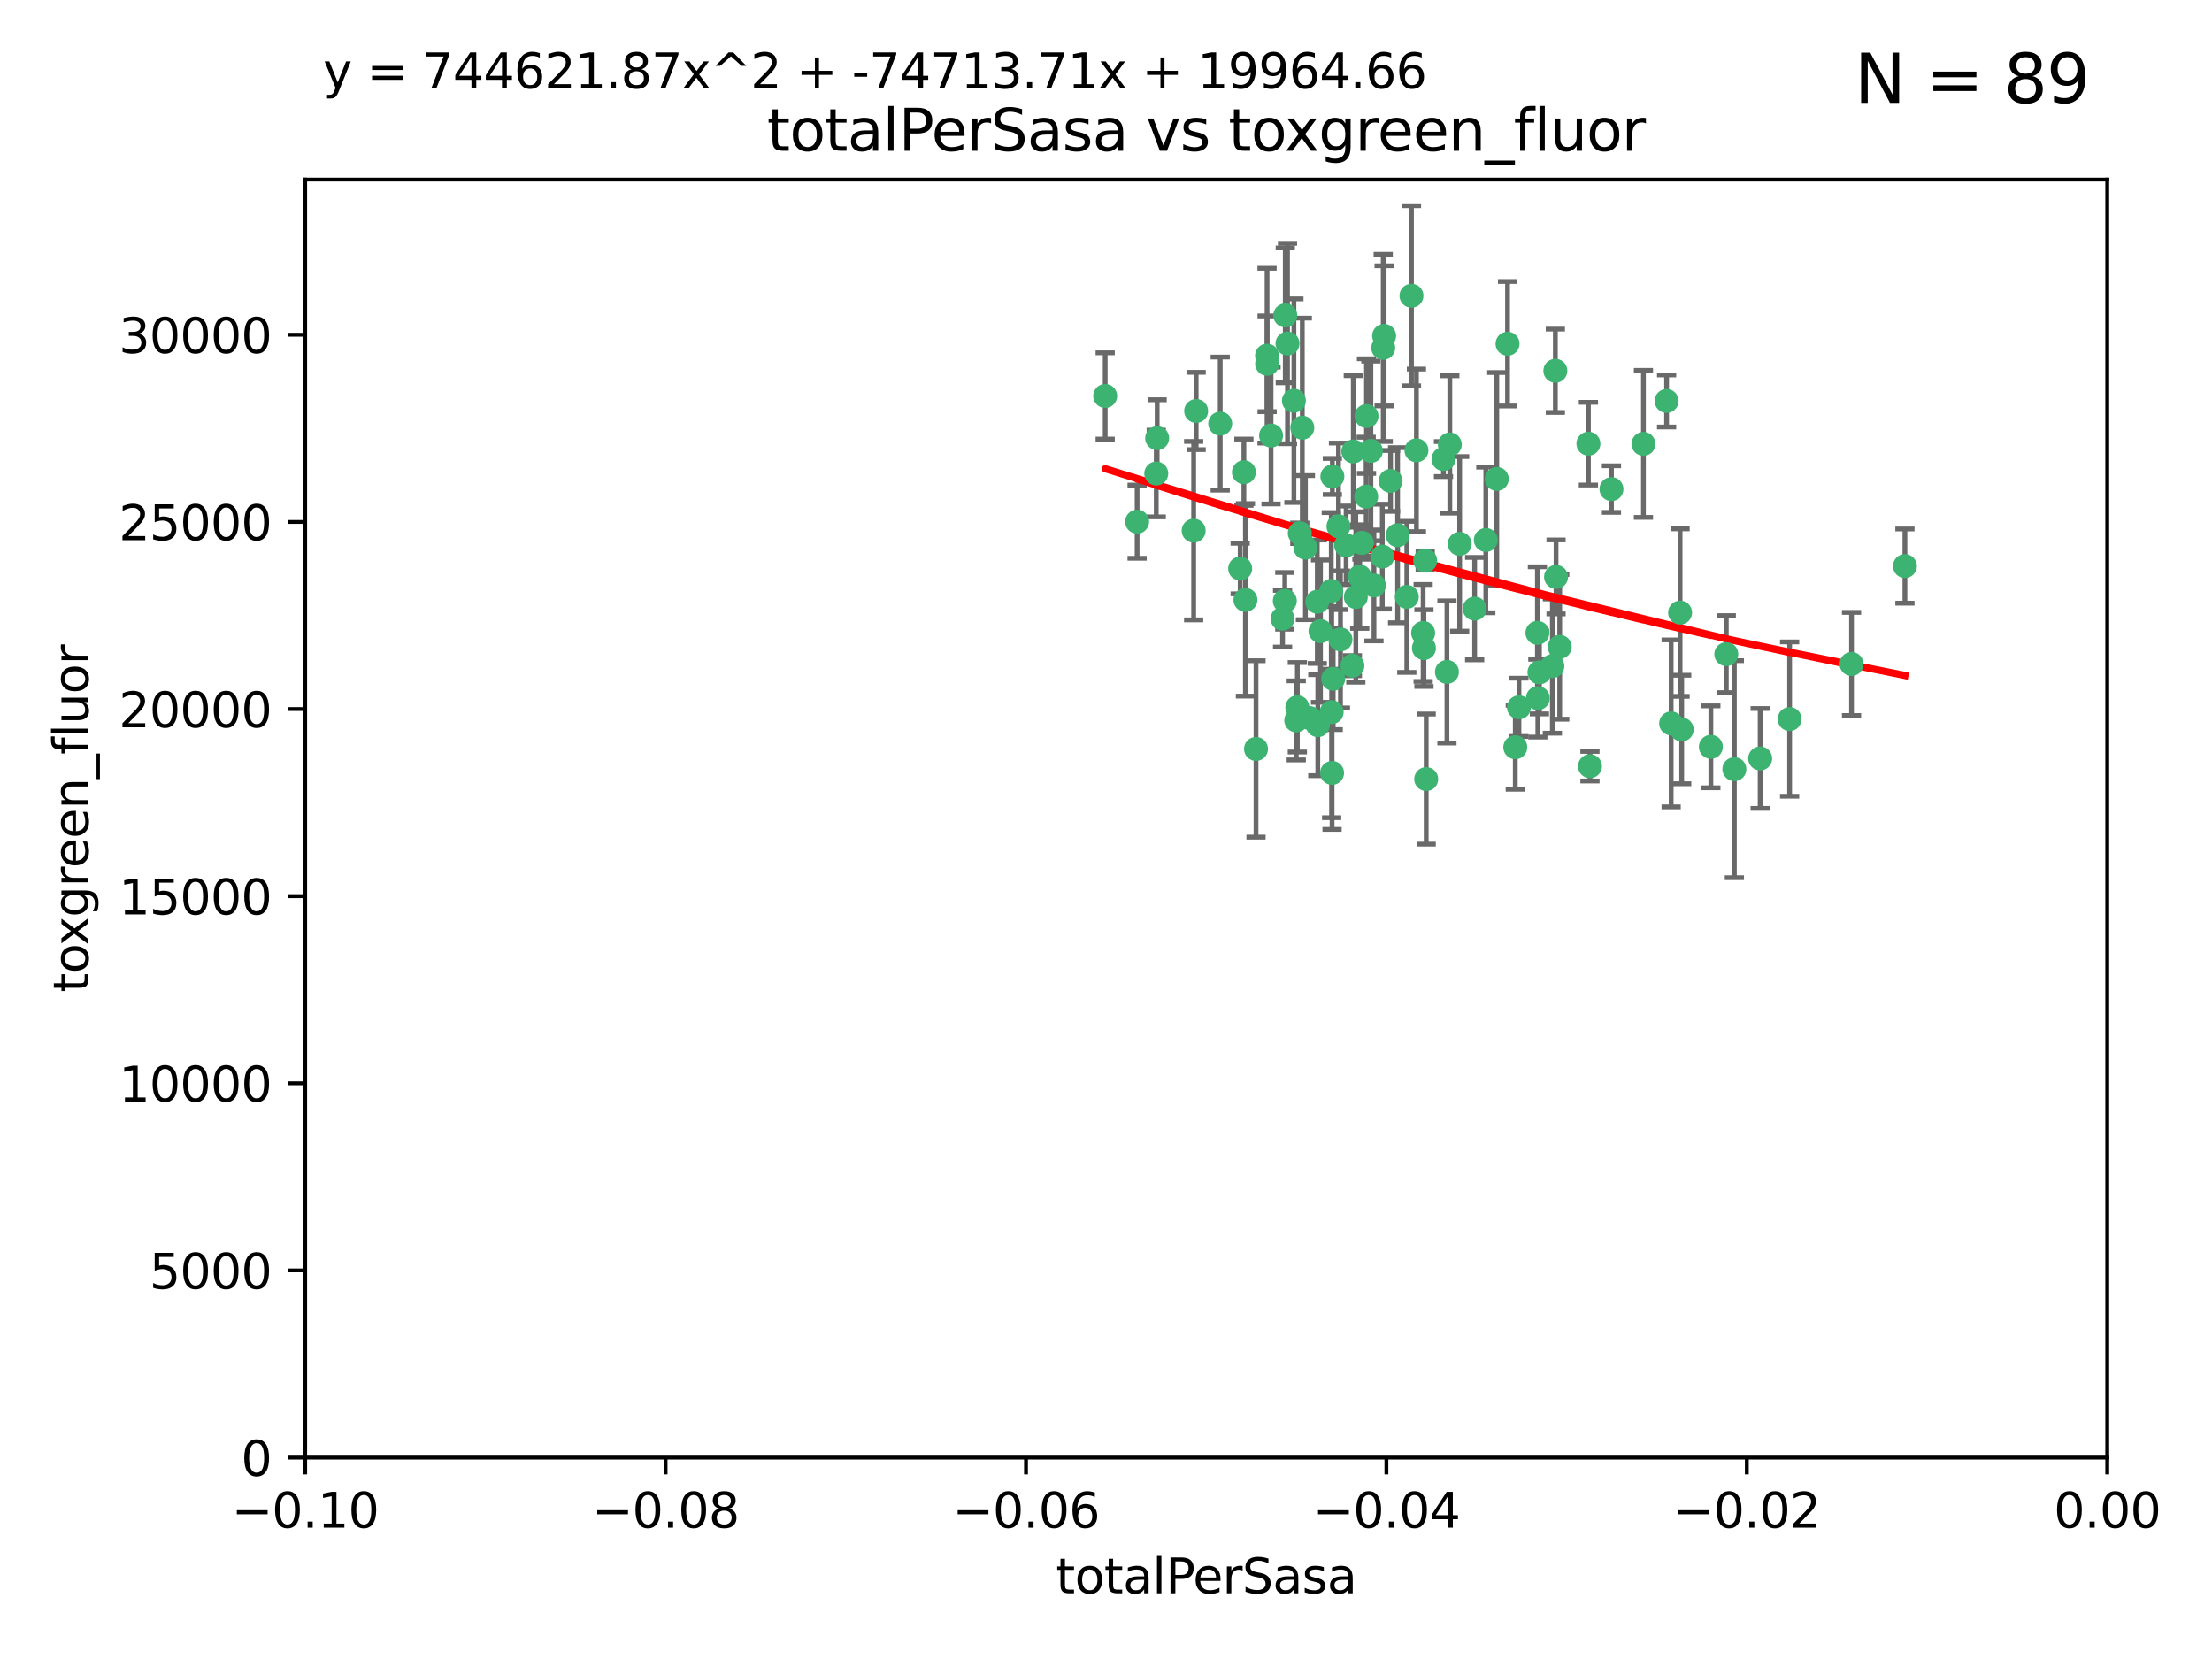 <?xml version="1.0" encoding="utf-8" standalone="no"?>
<!DOCTYPE svg PUBLIC "-//W3C//DTD SVG 1.1//EN"
  "http://www.w3.org/Graphics/SVG/1.1/DTD/svg11.dtd">
<svg xmlns:xlink="http://www.w3.org/1999/xlink" width="460.8pt" height="345.6pt" viewBox="0 0 460.8 345.6" xmlns="http://www.w3.org/2000/svg" version="1.1">
 <defs>
  <style type="text/css">*{stroke-linejoin: round; stroke-linecap: butt}</style>
 </defs>
 <g id="figure_1">
  <g id="patch_1">
   <path d="M 0 345.6 
L 460.8 345.6 
L 460.8 0 
L 0 0 
z
" style="fill: #ffffff"/>
  </g>
  <g id="axes_1">
   <g id="patch_2">
    <path d="M 63.571 303.64 
L 438.975 303.64 
L 438.975 37.411 
L 63.571 37.411 
z
" style="fill: #ffffff"/>
   </g>
   <g id="PathCollection_1">
    <defs>
     <path id="m802fba9c6e" d="M 0 1.118 
C 0.297 1.118 0.581 1 0.791 0.791 
C 1 0.581 1.118 0.297 1.118 0 
C 1.118 -0.297 1 -0.581 0.791 -0.791 
C 0.581 -1 0.297 -1.118 0 -1.118 
C -0.297 -1.118 -0.581 -1 -0.791 -0.791 
C -1 -0.581 -1.118 -0.297 -1.118 0 
C -1.118 0.297 -1 0.581 -0.791 0.791 
C -0.581 1 -0.297 1.118 0 1.118 
z
" style="stroke: #3cb371"/>
    </defs>
    <g clip-path="url(#p019934a496)">
     <use xlink:href="#m802fba9c6e" x="268.211" y="71.562" style="fill: #3cb371; stroke: #3cb371"/>
     <use xlink:href="#m802fba9c6e" x="240.869" y="98.642" style="fill: #3cb371; stroke: #3cb371"/>
     <use xlink:href="#m802fba9c6e" x="248.661" y="110.547" style="fill: #3cb371; stroke: #3cb371"/>
     <use xlink:href="#m802fba9c6e" x="241.055" y="91.274" style="fill: #3cb371; stroke: #3cb371"/>
     <use xlink:href="#m802fba9c6e" x="254.195" y="88.246" style="fill: #3cb371; stroke: #3cb371"/>
     <use xlink:href="#m802fba9c6e" x="275.085" y="131.48" style="fill: #3cb371; stroke: #3cb371"/>
     <use xlink:href="#m802fba9c6e" x="230.231" y="82.485" style="fill: #3cb371; stroke: #3cb371"/>
     <use xlink:href="#m802fba9c6e" x="271.293" y="89.097" style="fill: #3cb371; stroke: #3cb371"/>
     <use xlink:href="#m802fba9c6e" x="236.883" y="108.676" style="fill: #3cb371; stroke: #3cb371"/>
     <use xlink:href="#m802fba9c6e" x="263.965" y="75.786" style="fill: #3cb371; stroke: #3cb371"/>
     <use xlink:href="#m802fba9c6e" x="274.414" y="125.356" style="fill: #3cb371; stroke: #3cb371"/>
     <use xlink:href="#m802fba9c6e" x="281.916" y="94.046" style="fill: #3cb371; stroke: #3cb371"/>
     <use xlink:href="#m802fba9c6e" x="261.652" y="156.019" style="fill: #3cb371; stroke: #3cb371"/>
     <use xlink:href="#m802fba9c6e" x="270.262" y="147.335" style="fill: #3cb371; stroke: #3cb371"/>
     <use xlink:href="#m802fba9c6e" x="259.444" y="124.965" style="fill: #3cb371; stroke: #3cb371"/>
     <use xlink:href="#m802fba9c6e" x="285.583" y="93.933" style="fill: #3cb371; stroke: #3cb371"/>
     <use xlink:href="#m802fba9c6e" x="287.96" y="115.953" style="fill: #3cb371; stroke: #3cb371"/>
     <use xlink:href="#m802fba9c6e" x="278.828" y="109.646" style="fill: #3cb371; stroke: #3cb371"/>
     <use xlink:href="#m802fba9c6e" x="284.603" y="103.453" style="fill: #3cb371; stroke: #3cb371"/>
     <use xlink:href="#m802fba9c6e" x="267.746" y="65.701" style="fill: #3cb371; stroke: #3cb371"/>
     <use xlink:href="#m802fba9c6e" x="277.33" y="123.098" style="fill: #3cb371; stroke: #3cb371"/>
     <use xlink:href="#m802fba9c6e" x="283.714" y="113.087" style="fill: #3cb371; stroke: #3cb371"/>
     <use xlink:href="#m802fba9c6e" x="279.241" y="133.203" style="fill: #3cb371; stroke: #3cb371"/>
     <use xlink:href="#m802fba9c6e" x="263.952" y="74.096" style="fill: #3cb371; stroke: #3cb371"/>
     <use xlink:href="#m802fba9c6e" x="296.465" y="131.86" style="fill: #3cb371; stroke: #3cb371"/>
     <use xlink:href="#m802fba9c6e" x="295.068" y="93.812" style="fill: #3cb371; stroke: #3cb371"/>
     <use xlink:href="#m802fba9c6e" x="277.405" y="148.348" style="fill: #3cb371; stroke: #3cb371"/>
     <use xlink:href="#m802fba9c6e" x="283.258" y="120.112" style="fill: #3cb371; stroke: #3cb371"/>
     <use xlink:href="#m802fba9c6e" x="282.441" y="124.367" style="fill: #3cb371; stroke: #3cb371"/>
     <use xlink:href="#m802fba9c6e" x="269.545" y="83.475" style="fill: #3cb371; stroke: #3cb371"/>
     <use xlink:href="#m802fba9c6e" x="272.826" y="149.585" style="fill: #3cb371; stroke: #3cb371"/>
     <use xlink:href="#m802fba9c6e" x="291.149" y="111.491" style="fill: #3cb371; stroke: #3cb371"/>
     <use xlink:href="#m802fba9c6e" x="277.728" y="141.406" style="fill: #3cb371; stroke: #3cb371"/>
     <use xlink:href="#m802fba9c6e" x="289.681" y="100.184" style="fill: #3cb371; stroke: #3cb371"/>
     <use xlink:href="#m802fba9c6e" x="300.702" y="95.627" style="fill: #3cb371; stroke: #3cb371"/>
     <use xlink:href="#m802fba9c6e" x="280.418" y="113.593" style="fill: #3cb371; stroke: #3cb371"/>
     <use xlink:href="#m802fba9c6e" x="288.148" y="72.469" style="fill: #3cb371; stroke: #3cb371"/>
     <use xlink:href="#m802fba9c6e" x="258.351" y="118.44" style="fill: #3cb371; stroke: #3cb371"/>
     <use xlink:href="#m802fba9c6e" x="296.891" y="116.779" style="fill: #3cb371; stroke: #3cb371"/>
     <use xlink:href="#m802fba9c6e" x="267.184" y="128.887" style="fill: #3cb371; stroke: #3cb371"/>
     <use xlink:href="#m802fba9c6e" x="270.035" y="150.071" style="fill: #3cb371; stroke: #3cb371"/>
     <use xlink:href="#m802fba9c6e" x="259.128" y="98.37" style="fill: #3cb371; stroke: #3cb371"/>
     <use xlink:href="#m802fba9c6e" x="302.023" y="92.588" style="fill: #3cb371; stroke: #3cb371"/>
     <use xlink:href="#m802fba9c6e" x="277.556" y="99.258" style="fill: #3cb371; stroke: #3cb371"/>
     <use xlink:href="#m802fba9c6e" x="264.783" y="90.728" style="fill: #3cb371; stroke: #3cb371"/>
     <use xlink:href="#m802fba9c6e" x="249.18" y="85.613" style="fill: #3cb371; stroke: #3cb371"/>
     <use xlink:href="#m802fba9c6e" x="277.493" y="161.013" style="fill: #3cb371; stroke: #3cb371"/>
     <use xlink:href="#m802fba9c6e" x="281.728" y="138.671" style="fill: #3cb371; stroke: #3cb371"/>
     <use xlink:href="#m802fba9c6e" x="271.942" y="114.081" style="fill: #3cb371; stroke: #3cb371"/>
     <use xlink:href="#m802fba9c6e" x="335.696" y="101.886" style="fill: #3cb371; stroke: #3cb371"/>
     <use xlink:href="#m802fba9c6e" x="293.065" y="124.337" style="fill: #3cb371; stroke: #3cb371"/>
     <use xlink:href="#m802fba9c6e" x="314.046" y="71.61" style="fill: #3cb371; stroke: #3cb371"/>
     <use xlink:href="#m802fba9c6e" x="267.65" y="125.166" style="fill: #3cb371; stroke: #3cb371"/>
     <use xlink:href="#m802fba9c6e" x="274.522" y="151.067" style="fill: #3cb371; stroke: #3cb371"/>
     <use xlink:href="#m802fba9c6e" x="296.63" y="135.009" style="fill: #3cb371; stroke: #3cb371"/>
     <use xlink:href="#m802fba9c6e" x="315.66" y="155.667" style="fill: #3cb371; stroke: #3cb371"/>
     <use xlink:href="#m802fba9c6e" x="301.422" y="139.974" style="fill: #3cb371; stroke: #3cb371"/>
     <use xlink:href="#m802fba9c6e" x="324.151" y="120.182" style="fill: #3cb371; stroke: #3cb371"/>
     <use xlink:href="#m802fba9c6e" x="288.338" y="69.968" style="fill: #3cb371; stroke: #3cb371"/>
     <use xlink:href="#m802fba9c6e" x="270.774" y="111.087" style="fill: #3cb371; stroke: #3cb371"/>
     <use xlink:href="#m802fba9c6e" x="284.666" y="86.674" style="fill: #3cb371; stroke: #3cb371"/>
     <use xlink:href="#m802fba9c6e" x="309.521" y="112.487" style="fill: #3cb371; stroke: #3cb371"/>
     <use xlink:href="#m802fba9c6e" x="316.423" y="147.35" style="fill: #3cb371; stroke: #3cb371"/>
     <use xlink:href="#m802fba9c6e" x="286.223" y="121.962" style="fill: #3cb371; stroke: #3cb371"/>
     <use xlink:href="#m802fba9c6e" x="294.035" y="61.614" style="fill: #3cb371; stroke: #3cb371"/>
     <use xlink:href="#m802fba9c6e" x="320.689" y="140.062" style="fill: #3cb371; stroke: #3cb371"/>
     <use xlink:href="#m802fba9c6e" x="320.359" y="145.439" style="fill: #3cb371; stroke: #3cb371"/>
     <use xlink:href="#m802fba9c6e" x="320.27" y="131.829" style="fill: #3cb371; stroke: #3cb371"/>
     <use xlink:href="#m802fba9c6e" x="324.917" y="134.753" style="fill: #3cb371; stroke: #3cb371"/>
     <use xlink:href="#m802fba9c6e" x="342.358" y="92.47" style="fill: #3cb371; stroke: #3cb371"/>
     <use xlink:href="#m802fba9c6e" x="311.807" y="99.771" style="fill: #3cb371; stroke: #3cb371"/>
     <use xlink:href="#m802fba9c6e" x="324.007" y="77.242" style="fill: #3cb371; stroke: #3cb371"/>
     <use xlink:href="#m802fba9c6e" x="307.195" y="126.788" style="fill: #3cb371; stroke: #3cb371"/>
     <use xlink:href="#m802fba9c6e" x="297.102" y="162.296" style="fill: #3cb371; stroke: #3cb371"/>
     <use xlink:href="#m802fba9c6e" x="330.894" y="92.425" style="fill: #3cb371; stroke: #3cb371"/>
     <use xlink:href="#m802fba9c6e" x="331.219" y="159.611" style="fill: #3cb371; stroke: #3cb371"/>
     <use xlink:href="#m802fba9c6e" x="348.13" y="150.698" style="fill: #3cb371; stroke: #3cb371"/>
     <use xlink:href="#m802fba9c6e" x="323.386" y="138.756" style="fill: #3cb371; stroke: #3cb371"/>
     <use xlink:href="#m802fba9c6e" x="350.329" y="151.97" style="fill: #3cb371; stroke: #3cb371"/>
     <use xlink:href="#m802fba9c6e" x="349.991" y="127.616" style="fill: #3cb371; stroke: #3cb371"/>
     <use xlink:href="#m802fba9c6e" x="347.183" y="83.525" style="fill: #3cb371; stroke: #3cb371"/>
     <use xlink:href="#m802fba9c6e" x="356.402" y="155.581" style="fill: #3cb371; stroke: #3cb371"/>
     <use xlink:href="#m802fba9c6e" x="304.073" y="113.297" style="fill: #3cb371; stroke: #3cb371"/>
     <use xlink:href="#m802fba9c6e" x="359.619" y="136.272" style="fill: #3cb371; stroke: #3cb371"/>
     <use xlink:href="#m802fba9c6e" x="372.811" y="149.795" style="fill: #3cb371; stroke: #3cb371"/>
     <use xlink:href="#m802fba9c6e" x="361.301" y="160.234" style="fill: #3cb371; stroke: #3cb371"/>
     <use xlink:href="#m802fba9c6e" x="385.708" y="138.319" style="fill: #3cb371; stroke: #3cb371"/>
     <use xlink:href="#m802fba9c6e" x="366.674" y="157.999" style="fill: #3cb371; stroke: #3cb371"/>
     <use xlink:href="#m802fba9c6e" x="396.83" y="117.924" style="fill: #3cb371; stroke: #3cb371"/>
    </g>
   </g>
   <g id="matplotlib.axis_1">
    <g id="xtick_1">
     <g id="line2d_1">
      <defs>
       <path id="m8081c1a498" d="M 0 0 
L 0 3.5 
" style="stroke: #000000; stroke-width: 0.8"/>
      </defs>
      <g>
       <use xlink:href="#m8081c1a498" x="63.571" y="303.64" style="stroke: #000000; stroke-width: 0.8"/>
      </g>
     </g>
     <g id="text_1">
      <!-- −0.10 -->
      <g transform="translate(48.249 318.238)scale(0.1 -0.1)">
       <defs>
        <path id="DejaVuSans-2212" d="M 678 2272 
L 4684 2272 
L 4684 1741 
L 678 1741 
L 678 2272 
z
" transform="scale(0.016)"/>
        <path id="DejaVuSans-30" d="M 2034 4250 
Q 1547 4250 1301 3770 
Q 1056 3291 1056 2328 
Q 1056 1369 1301 889 
Q 1547 409 2034 409 
Q 2525 409 2770 889 
Q 3016 1369 3016 2328 
Q 3016 3291 2770 3770 
Q 2525 4250 2034 4250 
z
M 2034 4750 
Q 2819 4750 3233 4129 
Q 3647 3509 3647 2328 
Q 3647 1150 3233 529 
Q 2819 -91 2034 -91 
Q 1250 -91 836 529 
Q 422 1150 422 2328 
Q 422 3509 836 4129 
Q 1250 4750 2034 4750 
z
" transform="scale(0.016)"/>
        <path id="DejaVuSans-2e" d="M 684 794 
L 1344 794 
L 1344 0 
L 684 0 
L 684 794 
z
" transform="scale(0.016)"/>
        <path id="DejaVuSans-31" d="M 794 531 
L 1825 531 
L 1825 4091 
L 703 3866 
L 703 4441 
L 1819 4666 
L 2450 4666 
L 2450 531 
L 3481 531 
L 3481 0 
L 794 0 
L 794 531 
z
" transform="scale(0.016)"/>
       </defs>
       <use xlink:href="#DejaVuSans-2212"/>
       <use xlink:href="#DejaVuSans-30" x="83.789"/>
       <use xlink:href="#DejaVuSans-2e" x="147.412"/>
       <use xlink:href="#DejaVuSans-31" x="179.199"/>
       <use xlink:href="#DejaVuSans-30" x="242.822"/>
      </g>
     </g>
    </g>
    <g id="xtick_2">
     <g id="line2d_2">
      <g>
       <use xlink:href="#m8081c1a498" x="138.652" y="303.64" style="stroke: #000000; stroke-width: 0.8"/>
      </g>
     </g>
     <g id="text_2">
      <!-- −0.08 -->
      <g transform="translate(123.329 318.238)scale(0.1 -0.1)">
       <defs>
        <path id="DejaVuSans-38" d="M 2034 2216 
Q 1584 2216 1326 1975 
Q 1069 1734 1069 1313 
Q 1069 891 1326 650 
Q 1584 409 2034 409 
Q 2484 409 2743 651 
Q 3003 894 3003 1313 
Q 3003 1734 2745 1975 
Q 2488 2216 2034 2216 
z
M 1403 2484 
Q 997 2584 770 2862 
Q 544 3141 544 3541 
Q 544 4100 942 4425 
Q 1341 4750 2034 4750 
Q 2731 4750 3128 4425 
Q 3525 4100 3525 3541 
Q 3525 3141 3298 2862 
Q 3072 2584 2669 2484 
Q 3125 2378 3379 2068 
Q 3634 1759 3634 1313 
Q 3634 634 3220 271 
Q 2806 -91 2034 -91 
Q 1263 -91 848 271 
Q 434 634 434 1313 
Q 434 1759 690 2068 
Q 947 2378 1403 2484 
z
M 1172 3481 
Q 1172 3119 1398 2916 
Q 1625 2713 2034 2713 
Q 2441 2713 2670 2916 
Q 2900 3119 2900 3481 
Q 2900 3844 2670 4047 
Q 2441 4250 2034 4250 
Q 1625 4250 1398 4047 
Q 1172 3844 1172 3481 
z
" transform="scale(0.016)"/>
       </defs>
       <use xlink:href="#DejaVuSans-2212"/>
       <use xlink:href="#DejaVuSans-30" x="83.789"/>
       <use xlink:href="#DejaVuSans-2e" x="147.412"/>
       <use xlink:href="#DejaVuSans-30" x="179.199"/>
       <use xlink:href="#DejaVuSans-38" x="242.822"/>
      </g>
     </g>
    </g>
    <g id="xtick_3">
     <g id="line2d_3">
      <g>
       <use xlink:href="#m8081c1a498" x="213.733" y="303.64" style="stroke: #000000; stroke-width: 0.8"/>
      </g>
     </g>
     <g id="text_3">
      <!-- −0.06 -->
      <g transform="translate(198.41 318.238)scale(0.1 -0.1)">
       <defs>
        <path id="DejaVuSans-36" d="M 2113 2584 
Q 1688 2584 1439 2293 
Q 1191 2003 1191 1497 
Q 1191 994 1439 701 
Q 1688 409 2113 409 
Q 2538 409 2786 701 
Q 3034 994 3034 1497 
Q 3034 2003 2786 2293 
Q 2538 2584 2113 2584 
z
M 3366 4563 
L 3366 3988 
Q 3128 4100 2886 4159 
Q 2644 4219 2406 4219 
Q 1781 4219 1451 3797 
Q 1122 3375 1075 2522 
Q 1259 2794 1537 2939 
Q 1816 3084 2150 3084 
Q 2853 3084 3261 2657 
Q 3669 2231 3669 1497 
Q 3669 778 3244 343 
Q 2819 -91 2113 -91 
Q 1303 -91 875 529 
Q 447 1150 447 2328 
Q 447 3434 972 4092 
Q 1497 4750 2381 4750 
Q 2619 4750 2861 4703 
Q 3103 4656 3366 4563 
z
" transform="scale(0.016)"/>
       </defs>
       <use xlink:href="#DejaVuSans-2212"/>
       <use xlink:href="#DejaVuSans-30" x="83.789"/>
       <use xlink:href="#DejaVuSans-2e" x="147.412"/>
       <use xlink:href="#DejaVuSans-30" x="179.199"/>
       <use xlink:href="#DejaVuSans-36" x="242.822"/>
      </g>
     </g>
    </g>
    <g id="xtick_4">
     <g id="line2d_4">
      <g>
       <use xlink:href="#m8081c1a498" x="288.813" y="303.64" style="stroke: #000000; stroke-width: 0.8"/>
      </g>
     </g>
     <g id="text_4">
      <!-- −0.04 -->
      <g transform="translate(273.491 318.238)scale(0.1 -0.1)">
       <defs>
        <path id="DejaVuSans-34" d="M 2419 4116 
L 825 1625 
L 2419 1625 
L 2419 4116 
z
M 2253 4666 
L 3047 4666 
L 3047 1625 
L 3713 1625 
L 3713 1100 
L 3047 1100 
L 3047 0 
L 2419 0 
L 2419 1100 
L 313 1100 
L 313 1709 
L 2253 4666 
z
" transform="scale(0.016)"/>
       </defs>
       <use xlink:href="#DejaVuSans-2212"/>
       <use xlink:href="#DejaVuSans-30" x="83.789"/>
       <use xlink:href="#DejaVuSans-2e" x="147.412"/>
       <use xlink:href="#DejaVuSans-30" x="179.199"/>
       <use xlink:href="#DejaVuSans-34" x="242.822"/>
      </g>
     </g>
    </g>
    <g id="xtick_5">
     <g id="line2d_5">
      <g>
       <use xlink:href="#m8081c1a498" x="363.894" y="303.64" style="stroke: #000000; stroke-width: 0.8"/>
      </g>
     </g>
     <g id="text_5">
      <!-- −0.02 -->
      <g transform="translate(348.572 318.238)scale(0.1 -0.1)">
       <defs>
        <path id="DejaVuSans-32" d="M 1228 531 
L 3431 531 
L 3431 0 
L 469 0 
L 469 531 
Q 828 903 1448 1529 
Q 2069 2156 2228 2338 
Q 2531 2678 2651 2914 
Q 2772 3150 2772 3378 
Q 2772 3750 2511 3984 
Q 2250 4219 1831 4219 
Q 1534 4219 1204 4116 
Q 875 4013 500 3803 
L 500 4441 
Q 881 4594 1212 4672 
Q 1544 4750 1819 4750 
Q 2544 4750 2975 4387 
Q 3406 4025 3406 3419 
Q 3406 3131 3298 2873 
Q 3191 2616 2906 2266 
Q 2828 2175 2409 1742 
Q 1991 1309 1228 531 
z
" transform="scale(0.016)"/>
       </defs>
       <use xlink:href="#DejaVuSans-2212"/>
       <use xlink:href="#DejaVuSans-30" x="83.789"/>
       <use xlink:href="#DejaVuSans-2e" x="147.412"/>
       <use xlink:href="#DejaVuSans-30" x="179.199"/>
       <use xlink:href="#DejaVuSans-32" x="242.822"/>
      </g>
     </g>
    </g>
    <g id="xtick_6">
     <g id="line2d_6">
      <g>
       <use xlink:href="#m8081c1a498" x="438.975" y="303.64" style="stroke: #000000; stroke-width: 0.8"/>
      </g>
     </g>
     <g id="text_6">
      <!-- 0.00 -->
      <g transform="translate(427.842 318.238)scale(0.1 -0.1)">
       <use xlink:href="#DejaVuSans-30"/>
       <use xlink:href="#DejaVuSans-2e" x="63.623"/>
       <use xlink:href="#DejaVuSans-30" x="95.41"/>
       <use xlink:href="#DejaVuSans-30" x="159.033"/>
      </g>
     </g>
    </g>
    <g id="text_7">
     <!-- totalPerSasa -->
     <g transform="translate(219.968 331.917)scale(0.1 -0.1)">
      <defs>
       <path id="DejaVuSans-74" d="M 1172 4494 
L 1172 3500 
L 2356 3500 
L 2356 3053 
L 1172 3053 
L 1172 1153 
Q 1172 725 1289 603 
Q 1406 481 1766 481 
L 2356 481 
L 2356 0 
L 1766 0 
Q 1100 0 847 248 
Q 594 497 594 1153 
L 594 3053 
L 172 3053 
L 172 3500 
L 594 3500 
L 594 4494 
L 1172 4494 
z
" transform="scale(0.016)"/>
       <path id="DejaVuSans-6f" d="M 1959 3097 
Q 1497 3097 1228 2736 
Q 959 2375 959 1747 
Q 959 1119 1226 758 
Q 1494 397 1959 397 
Q 2419 397 2687 759 
Q 2956 1122 2956 1747 
Q 2956 2369 2687 2733 
Q 2419 3097 1959 3097 
z
M 1959 3584 
Q 2709 3584 3137 3096 
Q 3566 2609 3566 1747 
Q 3566 888 3137 398 
Q 2709 -91 1959 -91 
Q 1206 -91 779 398 
Q 353 888 353 1747 
Q 353 2609 779 3096 
Q 1206 3584 1959 3584 
z
" transform="scale(0.016)"/>
       <path id="DejaVuSans-61" d="M 2194 1759 
Q 1497 1759 1228 1600 
Q 959 1441 959 1056 
Q 959 750 1161 570 
Q 1363 391 1709 391 
Q 2188 391 2477 730 
Q 2766 1069 2766 1631 
L 2766 1759 
L 2194 1759 
z
M 3341 1997 
L 3341 0 
L 2766 0 
L 2766 531 
Q 2569 213 2275 61 
Q 1981 -91 1556 -91 
Q 1019 -91 701 211 
Q 384 513 384 1019 
Q 384 1609 779 1909 
Q 1175 2209 1959 2209 
L 2766 2209 
L 2766 2266 
Q 2766 2663 2505 2880 
Q 2244 3097 1772 3097 
Q 1472 3097 1187 3025 
Q 903 2953 641 2809 
L 641 3341 
Q 956 3463 1253 3523 
Q 1550 3584 1831 3584 
Q 2591 3584 2966 3190 
Q 3341 2797 3341 1997 
z
" transform="scale(0.016)"/>
       <path id="DejaVuSans-6c" d="M 603 4863 
L 1178 4863 
L 1178 0 
L 603 0 
L 603 4863 
z
" transform="scale(0.016)"/>
       <path id="DejaVuSans-50" d="M 1259 4147 
L 1259 2394 
L 2053 2394 
Q 2494 2394 2734 2622 
Q 2975 2850 2975 3272 
Q 2975 3691 2734 3919 
Q 2494 4147 2053 4147 
L 1259 4147 
z
M 628 4666 
L 2053 4666 
Q 2838 4666 3239 4311 
Q 3641 3956 3641 3272 
Q 3641 2581 3239 2228 
Q 2838 1875 2053 1875 
L 1259 1875 
L 1259 0 
L 628 0 
L 628 4666 
z
" transform="scale(0.016)"/>
       <path id="DejaVuSans-65" d="M 3597 1894 
L 3597 1613 
L 953 1613 
Q 991 1019 1311 708 
Q 1631 397 2203 397 
Q 2534 397 2845 478 
Q 3156 559 3463 722 
L 3463 178 
Q 3153 47 2828 -22 
Q 2503 -91 2169 -91 
Q 1331 -91 842 396 
Q 353 884 353 1716 
Q 353 2575 817 3079 
Q 1281 3584 2069 3584 
Q 2775 3584 3186 3129 
Q 3597 2675 3597 1894 
z
M 3022 2063 
Q 3016 2534 2758 2815 
Q 2500 3097 2075 3097 
Q 1594 3097 1305 2825 
Q 1016 2553 972 2059 
L 3022 2063 
z
" transform="scale(0.016)"/>
       <path id="DejaVuSans-72" d="M 2631 2963 
Q 2534 3019 2420 3045 
Q 2306 3072 2169 3072 
Q 1681 3072 1420 2755 
Q 1159 2438 1159 1844 
L 1159 0 
L 581 0 
L 581 3500 
L 1159 3500 
L 1159 2956 
Q 1341 3275 1631 3429 
Q 1922 3584 2338 3584 
Q 2397 3584 2469 3576 
Q 2541 3569 2628 3553 
L 2631 2963 
z
" transform="scale(0.016)"/>
       <path id="DejaVuSans-53" d="M 3425 4513 
L 3425 3897 
Q 3066 4069 2747 4153 
Q 2428 4238 2131 4238 
Q 1616 4238 1336 4038 
Q 1056 3838 1056 3469 
Q 1056 3159 1242 3001 
Q 1428 2844 1947 2747 
L 2328 2669 
Q 3034 2534 3370 2195 
Q 3706 1856 3706 1288 
Q 3706 609 3251 259 
Q 2797 -91 1919 -91 
Q 1588 -91 1214 -16 
Q 841 59 441 206 
L 441 856 
Q 825 641 1194 531 
Q 1563 422 1919 422 
Q 2459 422 2753 634 
Q 3047 847 3047 1241 
Q 3047 1584 2836 1778 
Q 2625 1972 2144 2069 
L 1759 2144 
Q 1053 2284 737 2584 
Q 422 2884 422 3419 
Q 422 4038 858 4394 
Q 1294 4750 2059 4750 
Q 2388 4750 2728 4690 
Q 3069 4631 3425 4513 
z
" transform="scale(0.016)"/>
       <path id="DejaVuSans-73" d="M 2834 3397 
L 2834 2853 
Q 2591 2978 2328 3040 
Q 2066 3103 1784 3103 
Q 1356 3103 1142 2972 
Q 928 2841 928 2578 
Q 928 2378 1081 2264 
Q 1234 2150 1697 2047 
L 1894 2003 
Q 2506 1872 2764 1633 
Q 3022 1394 3022 966 
Q 3022 478 2636 193 
Q 2250 -91 1575 -91 
Q 1294 -91 989 -36 
Q 684 19 347 128 
L 347 722 
Q 666 556 975 473 
Q 1284 391 1588 391 
Q 1994 391 2212 530 
Q 2431 669 2431 922 
Q 2431 1156 2273 1281 
Q 2116 1406 1581 1522 
L 1381 1569 
Q 847 1681 609 1914 
Q 372 2147 372 2553 
Q 372 3047 722 3315 
Q 1072 3584 1716 3584 
Q 2034 3584 2315 3537 
Q 2597 3491 2834 3397 
z
" transform="scale(0.016)"/>
      </defs>
      <use xlink:href="#DejaVuSans-74"/>
      <use xlink:href="#DejaVuSans-6f" x="39.209"/>
      <use xlink:href="#DejaVuSans-74" x="100.391"/>
      <use xlink:href="#DejaVuSans-61" x="139.6"/>
      <use xlink:href="#DejaVuSans-6c" x="200.879"/>
      <use xlink:href="#DejaVuSans-50" x="228.662"/>
      <use xlink:href="#DejaVuSans-65" x="285.34"/>
      <use xlink:href="#DejaVuSans-72" x="346.863"/>
      <use xlink:href="#DejaVuSans-53" x="387.977"/>
      <use xlink:href="#DejaVuSans-61" x="451.453"/>
      <use xlink:href="#DejaVuSans-73" x="512.732"/>
      <use xlink:href="#DejaVuSans-61" x="564.832"/>
     </g>
    </g>
   </g>
   <g id="matplotlib.axis_2">
    <g id="ytick_1">
     <g id="line2d_7">
      <defs>
       <path id="mea51c5cb82" d="M 0 0 
L -3.5 0 
" style="stroke: #000000; stroke-width: 0.8"/>
      </defs>
      <g>
       <use xlink:href="#mea51c5cb82" x="63.571" y="303.64" style="stroke: #000000; stroke-width: 0.8"/>
      </g>
     </g>
     <g id="text_8">
      <!-- 0 -->
      <g transform="translate(50.209 307.439)scale(0.1 -0.1)">
       <use xlink:href="#DejaVuSans-30"/>
      </g>
     </g>
    </g>
    <g id="ytick_2">
     <g id="line2d_8">
      <g>
       <use xlink:href="#mea51c5cb82" x="63.571" y="264.657" style="stroke: #000000; stroke-width: 0.8"/>
      </g>
     </g>
     <g id="text_9">
      <!-- 5000 -->
      <g transform="translate(31.121 268.457)scale(0.1 -0.1)">
       <defs>
        <path id="DejaVuSans-35" d="M 691 4666 
L 3169 4666 
L 3169 4134 
L 1269 4134 
L 1269 2991 
Q 1406 3038 1543 3061 
Q 1681 3084 1819 3084 
Q 2600 3084 3056 2656 
Q 3513 2228 3513 1497 
Q 3513 744 3044 326 
Q 2575 -91 1722 -91 
Q 1428 -91 1123 -41 
Q 819 9 494 109 
L 494 744 
Q 775 591 1075 516 
Q 1375 441 1709 441 
Q 2250 441 2565 725 
Q 2881 1009 2881 1497 
Q 2881 1984 2565 2268 
Q 2250 2553 1709 2553 
Q 1456 2553 1204 2497 
Q 953 2441 691 2322 
L 691 4666 
z
" transform="scale(0.016)"/>
       </defs>
       <use xlink:href="#DejaVuSans-35"/>
       <use xlink:href="#DejaVuSans-30" x="63.623"/>
       <use xlink:href="#DejaVuSans-30" x="127.246"/>
       <use xlink:href="#DejaVuSans-30" x="190.869"/>
      </g>
     </g>
    </g>
    <g id="ytick_3">
     <g id="line2d_9">
      <g>
       <use xlink:href="#mea51c5cb82" x="63.571" y="225.675" style="stroke: #000000; stroke-width: 0.8"/>
      </g>
     </g>
     <g id="text_10">
      <!-- 10000 -->
      <g transform="translate(24.759 229.474)scale(0.1 -0.1)">
       <use xlink:href="#DejaVuSans-31"/>
       <use xlink:href="#DejaVuSans-30" x="63.623"/>
       <use xlink:href="#DejaVuSans-30" x="127.246"/>
       <use xlink:href="#DejaVuSans-30" x="190.869"/>
       <use xlink:href="#DejaVuSans-30" x="254.492"/>
      </g>
     </g>
    </g>
    <g id="ytick_4">
     <g id="line2d_10">
      <g>
       <use xlink:href="#mea51c5cb82" x="63.571" y="186.692" style="stroke: #000000; stroke-width: 0.8"/>
      </g>
     </g>
     <g id="text_11">
      <!-- 15000 -->
      <g transform="translate(24.759 190.492)scale(0.1 -0.1)">
       <use xlink:href="#DejaVuSans-31"/>
       <use xlink:href="#DejaVuSans-35" x="63.623"/>
       <use xlink:href="#DejaVuSans-30" x="127.246"/>
       <use xlink:href="#DejaVuSans-30" x="190.869"/>
       <use xlink:href="#DejaVuSans-30" x="254.492"/>
      </g>
     </g>
    </g>
    <g id="ytick_5">
     <g id="line2d_11">
      <g>
       <use xlink:href="#mea51c5cb82" x="63.571" y="147.71" style="stroke: #000000; stroke-width: 0.8"/>
      </g>
     </g>
     <g id="text_12">
      <!-- 20000 -->
      <g transform="translate(24.759 151.509)scale(0.1 -0.1)">
       <use xlink:href="#DejaVuSans-32"/>
       <use xlink:href="#DejaVuSans-30" x="63.623"/>
       <use xlink:href="#DejaVuSans-30" x="127.246"/>
       <use xlink:href="#DejaVuSans-30" x="190.869"/>
       <use xlink:href="#DejaVuSans-30" x="254.492"/>
      </g>
     </g>
    </g>
    <g id="ytick_6">
     <g id="line2d_12">
      <g>
       <use xlink:href="#mea51c5cb82" x="63.571" y="108.727" style="stroke: #000000; stroke-width: 0.8"/>
      </g>
     </g>
     <g id="text_13">
      <!-- 25000 -->
      <g transform="translate(24.759 112.527)scale(0.1 -0.1)">
       <use xlink:href="#DejaVuSans-32"/>
       <use xlink:href="#DejaVuSans-35" x="63.623"/>
       <use xlink:href="#DejaVuSans-30" x="127.246"/>
       <use xlink:href="#DejaVuSans-30" x="190.869"/>
       <use xlink:href="#DejaVuSans-30" x="254.492"/>
      </g>
     </g>
    </g>
    <g id="ytick_7">
     <g id="line2d_13">
      <g>
       <use xlink:href="#mea51c5cb82" x="63.571" y="69.745" style="stroke: #000000; stroke-width: 0.8"/>
      </g>
     </g>
     <g id="text_14">
      <!-- 30000 -->
      <g transform="translate(24.759 73.544)scale(0.1 -0.1)">
       <defs>
        <path id="DejaVuSans-33" d="M 2597 2516 
Q 3050 2419 3304 2112 
Q 3559 1806 3559 1356 
Q 3559 666 3084 287 
Q 2609 -91 1734 -91 
Q 1441 -91 1130 -33 
Q 819 25 488 141 
L 488 750 
Q 750 597 1062 519 
Q 1375 441 1716 441 
Q 2309 441 2620 675 
Q 2931 909 2931 1356 
Q 2931 1769 2642 2001 
Q 2353 2234 1838 2234 
L 1294 2234 
L 1294 2753 
L 1863 2753 
Q 2328 2753 2575 2939 
Q 2822 3125 2822 3475 
Q 2822 3834 2567 4026 
Q 2313 4219 1838 4219 
Q 1578 4219 1281 4162 
Q 984 4106 628 3988 
L 628 4550 
Q 988 4650 1302 4700 
Q 1616 4750 1894 4750 
Q 2613 4750 3031 4423 
Q 3450 4097 3450 3541 
Q 3450 3153 3228 2886 
Q 3006 2619 2597 2516 
z
" transform="scale(0.016)"/>
       </defs>
       <use xlink:href="#DejaVuSans-33"/>
       <use xlink:href="#DejaVuSans-30" x="63.623"/>
       <use xlink:href="#DejaVuSans-30" x="127.246"/>
       <use xlink:href="#DejaVuSans-30" x="190.869"/>
       <use xlink:href="#DejaVuSans-30" x="254.492"/>
      </g>
     </g>
    </g>
    <g id="text_15">
     <!-- toxgreen_fluor -->
     <g transform="translate(18.401 206.72)rotate(-90)scale(0.1 -0.1)">
      <defs>
       <path id="DejaVuSans-78" d="M 3513 3500 
L 2247 1797 
L 3578 0 
L 2900 0 
L 1881 1375 
L 863 0 
L 184 0 
L 1544 1831 
L 300 3500 
L 978 3500 
L 1906 2253 
L 2834 3500 
L 3513 3500 
z
" transform="scale(0.016)"/>
       <path id="DejaVuSans-67" d="M 2906 1791 
Q 2906 2416 2648 2759 
Q 2391 3103 1925 3103 
Q 1463 3103 1205 2759 
Q 947 2416 947 1791 
Q 947 1169 1205 825 
Q 1463 481 1925 481 
Q 2391 481 2648 825 
Q 2906 1169 2906 1791 
z
M 3481 434 
Q 3481 -459 3084 -895 
Q 2688 -1331 1869 -1331 
Q 1566 -1331 1297 -1286 
Q 1028 -1241 775 -1147 
L 775 -588 
Q 1028 -725 1275 -790 
Q 1522 -856 1778 -856 
Q 2344 -856 2625 -561 
Q 2906 -266 2906 331 
L 2906 616 
Q 2728 306 2450 153 
Q 2172 0 1784 0 
Q 1141 0 747 490 
Q 353 981 353 1791 
Q 353 2603 747 3093 
Q 1141 3584 1784 3584 
Q 2172 3584 2450 3431 
Q 2728 3278 2906 2969 
L 2906 3500 
L 3481 3500 
L 3481 434 
z
" transform="scale(0.016)"/>
       <path id="DejaVuSans-6e" d="M 3513 2113 
L 3513 0 
L 2938 0 
L 2938 2094 
Q 2938 2591 2744 2837 
Q 2550 3084 2163 3084 
Q 1697 3084 1428 2787 
Q 1159 2491 1159 1978 
L 1159 0 
L 581 0 
L 581 3500 
L 1159 3500 
L 1159 2956 
Q 1366 3272 1645 3428 
Q 1925 3584 2291 3584 
Q 2894 3584 3203 3211 
Q 3513 2838 3513 2113 
z
" transform="scale(0.016)"/>
       <path id="DejaVuSans-5f" d="M 3263 -1063 
L 3263 -1509 
L -63 -1509 
L -63 -1063 
L 3263 -1063 
z
" transform="scale(0.016)"/>
       <path id="DejaVuSans-66" d="M 2375 4863 
L 2375 4384 
L 1825 4384 
Q 1516 4384 1395 4259 
Q 1275 4134 1275 3809 
L 1275 3500 
L 2222 3500 
L 2222 3053 
L 1275 3053 
L 1275 0 
L 697 0 
L 697 3053 
L 147 3053 
L 147 3500 
L 697 3500 
L 697 3744 
Q 697 4328 969 4595 
Q 1241 4863 1831 4863 
L 2375 4863 
z
" transform="scale(0.016)"/>
       <path id="DejaVuSans-75" d="M 544 1381 
L 544 3500 
L 1119 3500 
L 1119 1403 
Q 1119 906 1312 657 
Q 1506 409 1894 409 
Q 2359 409 2629 706 
Q 2900 1003 2900 1516 
L 2900 3500 
L 3475 3500 
L 3475 0 
L 2900 0 
L 2900 538 
Q 2691 219 2414 64 
Q 2138 -91 1772 -91 
Q 1169 -91 856 284 
Q 544 659 544 1381 
z
M 1991 3584 
L 1991 3584 
z
" transform="scale(0.016)"/>
      </defs>
      <use xlink:href="#DejaVuSans-74"/>
      <use xlink:href="#DejaVuSans-6f" x="39.209"/>
      <use xlink:href="#DejaVuSans-78" x="97.266"/>
      <use xlink:href="#DejaVuSans-67" x="156.445"/>
      <use xlink:href="#DejaVuSans-72" x="219.922"/>
      <use xlink:href="#DejaVuSans-65" x="258.785"/>
      <use xlink:href="#DejaVuSans-65" x="320.309"/>
      <use xlink:href="#DejaVuSans-6e" x="381.832"/>
      <use xlink:href="#DejaVuSans-5f" x="445.211"/>
      <use xlink:href="#DejaVuSans-66" x="495.211"/>
      <use xlink:href="#DejaVuSans-6c" x="530.416"/>
      <use xlink:href="#DejaVuSans-75" x="558.199"/>
      <use xlink:href="#DejaVuSans-6f" x="621.578"/>
      <use xlink:href="#DejaVuSans-72" x="682.76"/>
     </g>
    </g>
   </g>
   <g id="LineCollection_1">
    <path d="M 268.211 92.434 
L 268.211 50.691 
" clip-path="url(#p019934a496)" style="fill: none; stroke: #696969"/>
    <path d="M 240.869 107.67 
L 240.869 89.613 
" clip-path="url(#p019934a496)" style="fill: none; stroke: #696969"/>
    <path d="M 248.661 129.134 
L 248.661 91.959 
" clip-path="url(#p019934a496)" style="fill: none; stroke: #696969"/>
    <path d="M 241.055 99.274 
L 241.055 83.274 
" clip-path="url(#p019934a496)" style="fill: none; stroke: #696969"/>
    <path d="M 254.195 102.106 
L 254.195 74.386 
" clip-path="url(#p019934a496)" style="fill: none; stroke: #696969"/>
    <path d="M 275.085 146.307 
L 275.085 116.654 
" clip-path="url(#p019934a496)" style="fill: none; stroke: #696969"/>
    <path d="M 230.231 91.472 
L 230.231 73.498 
" clip-path="url(#p019934a496)" style="fill: none; stroke: #696969"/>
    <path d="M 271.293 111.917 
L 271.293 66.277 
" clip-path="url(#p019934a496)" style="fill: none; stroke: #696969"/>
    <path d="M 236.883 116.296 
L 236.883 101.057 
" clip-path="url(#p019934a496)" style="fill: none; stroke: #696969"/>
    <path d="M 263.965 85.756 
L 263.965 65.815 
" clip-path="url(#p019934a496)" style="fill: none; stroke: #696969"/>
    <path d="M 274.414 138.211 
L 274.414 112.501 
" clip-path="url(#p019934a496)" style="fill: none; stroke: #696969"/>
    <path d="M 281.916 109.836 
L 281.916 78.257 
" clip-path="url(#p019934a496)" style="fill: none; stroke: #696969"/>
    <path d="M 261.652 174.39 
L 261.652 137.647 
" clip-path="url(#p019934a496)" style="fill: none; stroke: #696969"/>
    <path d="M 270.262 156.65 
L 270.262 138.02 
" clip-path="url(#p019934a496)" style="fill: none; stroke: #696969"/>
    <path d="M 259.444 145.018 
L 259.444 104.912 
" clip-path="url(#p019934a496)" style="fill: none; stroke: #696969"/>
    <path d="M 285.583 112.649 
L 285.583 75.218 
" clip-path="url(#p019934a496)" style="fill: none; stroke: #696969"/>
    <path d="M 287.96 126.872 
L 287.96 105.035 
" clip-path="url(#p019934a496)" style="fill: none; stroke: #696969"/>
    <path d="M 278.828 126.988 
L 278.828 92.305 
" clip-path="url(#p019934a496)" style="fill: none; stroke: #696969"/>
    <path d="M 284.603 115.826 
L 284.603 91.08 
" clip-path="url(#p019934a496)" style="fill: none; stroke: #696969"/>
    <path d="M 267.746 79.742 
L 267.746 51.66 
" clip-path="url(#p019934a496)" style="fill: none; stroke: #696969"/>
    <path d="M 277.33 139.415 
L 277.33 106.782 
" clip-path="url(#p019934a496)" style="fill: none; stroke: #696969"/>
    <path d="M 283.714 116.499 
L 283.714 109.675 
" clip-path="url(#p019934a496)" style="fill: none; stroke: #696969"/>
    <path d="M 279.241 147.472 
L 279.241 118.933 
" clip-path="url(#p019934a496)" style="fill: none; stroke: #696969"/>
    <path d="M 263.952 92.297 
L 263.952 55.894 
" clip-path="url(#p019934a496)" style="fill: none; stroke: #696969"/>
    <path d="M 296.465 141.961 
L 296.465 121.758 
" clip-path="url(#p019934a496)" style="fill: none; stroke: #696969"/>
    <path d="M 295.068 110.745 
L 295.068 76.878 
" clip-path="url(#p019934a496)" style="fill: none; stroke: #696969"/>
    <path d="M 277.405 170.344 
L 277.405 126.351 
" clip-path="url(#p019934a496)" style="fill: none; stroke: #696969"/>
    <path d="M 283.258 130.905 
L 283.258 109.318 
" clip-path="url(#p019934a496)" style="fill: none; stroke: #696969"/>
    <path d="M 282.441 142.114 
L 282.441 106.621 
" clip-path="url(#p019934a496)" style="fill: none; stroke: #696969"/>
    <path d="M 269.545 104.677 
L 269.545 62.273 
" clip-path="url(#p019934a496)" style="fill: none; stroke: #696969"/>
    <path d="M 272.826 150.168 
L 272.826 149.002 
" clip-path="url(#p019934a496)" style="fill: none; stroke: #696969"/>
    <path d="M 291.149 129.731 
L 291.149 93.252 
" clip-path="url(#p019934a496)" style="fill: none; stroke: #696969"/>
    <path d="M 277.728 151.985 
L 277.728 130.827 
" clip-path="url(#p019934a496)" style="fill: none; stroke: #696969"/>
    <path d="M 289.681 106.525 
L 289.681 93.844 
" clip-path="url(#p019934a496)" style="fill: none; stroke: #696969"/>
    <path d="M 300.702 99.275 
L 300.702 91.979 
" clip-path="url(#p019934a496)" style="fill: none; stroke: #696969"/>
    <path d="M 280.418 121.772 
L 280.418 105.414 
" clip-path="url(#p019934a496)" style="fill: none; stroke: #696969"/>
    <path d="M 288.148 91.963 
L 288.148 52.976 
" clip-path="url(#p019934a496)" style="fill: none; stroke: #696969"/>
    <path d="M 258.351 123.705 
L 258.351 113.176 
" clip-path="url(#p019934a496)" style="fill: none; stroke: #696969"/>
    <path d="M 296.891 118.632 
L 296.891 114.926 
" clip-path="url(#p019934a496)" style="fill: none; stroke: #696969"/>
    <path d="M 267.184 134.795 
L 267.184 122.98 
" clip-path="url(#p019934a496)" style="fill: none; stroke: #696969"/>
    <path d="M 270.035 158.308 
L 270.035 141.834 
" clip-path="url(#p019934a496)" style="fill: none; stroke: #696969"/>
    <path d="M 259.128 105.271 
L 259.128 91.469 
" clip-path="url(#p019934a496)" style="fill: none; stroke: #696969"/>
    <path d="M 302.023 106.902 
L 302.023 78.274 
" clip-path="url(#p019934a496)" style="fill: none; stroke: #696969"/>
    <path d="M 277.556 103.014 
L 277.556 95.503 
" clip-path="url(#p019934a496)" style="fill: none; stroke: #696969"/>
    <path d="M 264.783 104.986 
L 264.783 76.471 
" clip-path="url(#p019934a496)" style="fill: none; stroke: #696969"/>
    <path d="M 249.18 93.665 
L 249.18 77.561 
" clip-path="url(#p019934a496)" style="fill: none; stroke: #696969"/>
    <path d="M 277.493 172.778 
L 277.493 149.249 
" clip-path="url(#p019934a496)" style="fill: none; stroke: #696969"/>
    <path d="M 281.728 140.763 
L 281.728 136.58 
" clip-path="url(#p019934a496)" style="fill: none; stroke: #696969"/>
    <path d="M 271.942 129.091 
L 271.942 99.071 
" clip-path="url(#p019934a496)" style="fill: none; stroke: #696969"/>
    <path d="M 335.696 106.741 
L 335.696 97.032 
" clip-path="url(#p019934a496)" style="fill: none; stroke: #696969"/>
    <path d="M 293.065 140.07 
L 293.065 108.604 
" clip-path="url(#p019934a496)" style="fill: none; stroke: #696969"/>
    <path d="M 314.046 84.576 
L 314.046 58.645 
" clip-path="url(#p019934a496)" style="fill: none; stroke: #696969"/>
    <path d="M 267.65 131.074 
L 267.65 119.258 
" clip-path="url(#p019934a496)" style="fill: none; stroke: #696969"/>
    <path d="M 274.522 161.588 
L 274.522 140.547 
" clip-path="url(#p019934a496)" style="fill: none; stroke: #696969"/>
    <path d="M 296.63 142.998 
L 296.63 127.019 
" clip-path="url(#p019934a496)" style="fill: none; stroke: #696969"/>
    <path d="M 315.66 164.412 
L 315.66 146.922 
" clip-path="url(#p019934a496)" style="fill: none; stroke: #696969"/>
    <path d="M 301.422 154.78 
L 301.422 125.169 
" clip-path="url(#p019934a496)" style="fill: none; stroke: #696969"/>
    <path d="M 324.151 127.886 
L 324.151 112.477 
" clip-path="url(#p019934a496)" style="fill: none; stroke: #696969"/>
    <path d="M 288.338 84.559 
L 288.338 55.377 
" clip-path="url(#p019934a496)" style="fill: none; stroke: #696969"/>
    <path d="M 270.774 113.226 
L 270.774 108.949 
" clip-path="url(#p019934a496)" style="fill: none; stroke: #696969"/>
    <path d="M 284.666 98.61 
L 284.666 74.738 
" clip-path="url(#p019934a496)" style="fill: none; stroke: #696969"/>
    <path d="M 309.521 127.655 
L 309.521 97.319 
" clip-path="url(#p019934a496)" style="fill: none; stroke: #696969"/>
    <path d="M 316.423 153.421 
L 316.423 141.28 
" clip-path="url(#p019934a496)" style="fill: none; stroke: #696969"/>
    <path d="M 286.223 133.517 
L 286.223 110.406 
" clip-path="url(#p019934a496)" style="fill: none; stroke: #696969"/>
    <path d="M 294.035 80.373 
L 294.035 42.855 
" clip-path="url(#p019934a496)" style="fill: none; stroke: #696969"/>
    <path d="M 320.689 148.722 
L 320.689 131.401 
" clip-path="url(#p019934a496)" style="fill: none; stroke: #696969"/>
    <path d="M 320.359 153.546 
L 320.359 137.331 
" clip-path="url(#p019934a496)" style="fill: none; stroke: #696969"/>
    <path d="M 320.27 145.591 
L 320.27 118.067 
" clip-path="url(#p019934a496)" style="fill: none; stroke: #696969"/>
    <path d="M 324.917 149.828 
L 324.917 119.677 
" clip-path="url(#p019934a496)" style="fill: none; stroke: #696969"/>
    <path d="M 342.358 107.782 
L 342.358 77.157 
" clip-path="url(#p019934a496)" style="fill: none; stroke: #696969"/>
    <path d="M 311.807 121.938 
L 311.807 77.604 
" clip-path="url(#p019934a496)" style="fill: none; stroke: #696969"/>
    <path d="M 324.007 85.92 
L 324.007 68.563 
" clip-path="url(#p019934a496)" style="fill: none; stroke: #696969"/>
    <path d="M 307.195 137.454 
L 307.195 116.122 
" clip-path="url(#p019934a496)" style="fill: none; stroke: #696969"/>
    <path d="M 297.102 175.845 
L 297.102 148.746 
" clip-path="url(#p019934a496)" style="fill: none; stroke: #696969"/>
    <path d="M 330.894 101.041 
L 330.894 83.808 
" clip-path="url(#p019934a496)" style="fill: none; stroke: #696969"/>
    <path d="M 331.219 162.693 
L 331.219 156.529 
" clip-path="url(#p019934a496)" style="fill: none; stroke: #696969"/>
    <path d="M 348.13 168.088 
L 348.13 133.308 
" clip-path="url(#p019934a496)" style="fill: none; stroke: #696969"/>
    <path d="M 323.386 152.739 
L 323.386 124.774 
" clip-path="url(#p019934a496)" style="fill: none; stroke: #696969"/>
    <path d="M 350.329 163.271 
L 350.329 140.669 
" clip-path="url(#p019934a496)" style="fill: none; stroke: #696969"/>
    <path d="M 349.991 145.069 
L 349.991 110.164 
" clip-path="url(#p019934a496)" style="fill: none; stroke: #696969"/>
    <path d="M 347.183 88.946 
L 347.183 78.103 
" clip-path="url(#p019934a496)" style="fill: none; stroke: #696969"/>
    <path d="M 356.402 164.115 
L 356.402 147.048 
" clip-path="url(#p019934a496)" style="fill: none; stroke: #696969"/>
    <path d="M 304.073 131.478 
L 304.073 95.116 
" clip-path="url(#p019934a496)" style="fill: none; stroke: #696969"/>
    <path d="M 359.619 144.297 
L 359.619 128.247 
" clip-path="url(#p019934a496)" style="fill: none; stroke: #696969"/>
    <path d="M 372.811 165.867 
L 372.811 133.723 
" clip-path="url(#p019934a496)" style="fill: none; stroke: #696969"/>
    <path d="M 361.301 182.839 
L 361.301 137.629 
" clip-path="url(#p019934a496)" style="fill: none; stroke: #696969"/>
    <path d="M 385.708 149.065 
L 385.708 127.573 
" clip-path="url(#p019934a496)" style="fill: none; stroke: #696969"/>
    <path d="M 366.674 168.403 
L 366.674 147.594 
" clip-path="url(#p019934a496)" style="fill: none; stroke: #696969"/>
    <path d="M 396.83 125.655 
L 396.83 110.192 
" clip-path="url(#p019934a496)" style="fill: none; stroke: #696969"/>
   </g>
   <g id="line2d_14">
    <defs>
     <path id="m6bc72baf53" d="M 2 0 
L -2 -0 
" style="stroke: #696969"/>
    </defs>
    <g clip-path="url(#p019934a496)">
     <use xlink:href="#m6bc72baf53" x="268.211" y="92.434" style="fill: #696969; stroke: #696969"/>
     <use xlink:href="#m6bc72baf53" x="240.869" y="107.67" style="fill: #696969; stroke: #696969"/>
     <use xlink:href="#m6bc72baf53" x="248.661" y="129.134" style="fill: #696969; stroke: #696969"/>
     <use xlink:href="#m6bc72baf53" x="241.055" y="99.274" style="fill: #696969; stroke: #696969"/>
     <use xlink:href="#m6bc72baf53" x="254.195" y="102.106" style="fill: #696969; stroke: #696969"/>
     <use xlink:href="#m6bc72baf53" x="275.085" y="146.307" style="fill: #696969; stroke: #696969"/>
     <use xlink:href="#m6bc72baf53" x="230.231" y="91.472" style="fill: #696969; stroke: #696969"/>
     <use xlink:href="#m6bc72baf53" x="271.293" y="111.917" style="fill: #696969; stroke: #696969"/>
     <use xlink:href="#m6bc72baf53" x="236.883" y="116.296" style="fill: #696969; stroke: #696969"/>
     <use xlink:href="#m6bc72baf53" x="263.965" y="85.756" style="fill: #696969; stroke: #696969"/>
     <use xlink:href="#m6bc72baf53" x="274.414" y="138.211" style="fill: #696969; stroke: #696969"/>
     <use xlink:href="#m6bc72baf53" x="281.916" y="109.836" style="fill: #696969; stroke: #696969"/>
     <use xlink:href="#m6bc72baf53" x="261.652" y="174.39" style="fill: #696969; stroke: #696969"/>
     <use xlink:href="#m6bc72baf53" x="270.262" y="156.65" style="fill: #696969; stroke: #696969"/>
     <use xlink:href="#m6bc72baf53" x="259.444" y="145.018" style="fill: #696969; stroke: #696969"/>
     <use xlink:href="#m6bc72baf53" x="285.583" y="112.649" style="fill: #696969; stroke: #696969"/>
     <use xlink:href="#m6bc72baf53" x="287.96" y="126.872" style="fill: #696969; stroke: #696969"/>
     <use xlink:href="#m6bc72baf53" x="278.828" y="126.988" style="fill: #696969; stroke: #696969"/>
     <use xlink:href="#m6bc72baf53" x="284.603" y="115.826" style="fill: #696969; stroke: #696969"/>
     <use xlink:href="#m6bc72baf53" x="267.746" y="79.742" style="fill: #696969; stroke: #696969"/>
     <use xlink:href="#m6bc72baf53" x="277.33" y="139.415" style="fill: #696969; stroke: #696969"/>
     <use xlink:href="#m6bc72baf53" x="283.714" y="116.499" style="fill: #696969; stroke: #696969"/>
     <use xlink:href="#m6bc72baf53" x="279.241" y="147.472" style="fill: #696969; stroke: #696969"/>
     <use xlink:href="#m6bc72baf53" x="263.952" y="92.297" style="fill: #696969; stroke: #696969"/>
     <use xlink:href="#m6bc72baf53" x="296.465" y="141.961" style="fill: #696969; stroke: #696969"/>
     <use xlink:href="#m6bc72baf53" x="295.068" y="110.745" style="fill: #696969; stroke: #696969"/>
     <use xlink:href="#m6bc72baf53" x="277.405" y="170.344" style="fill: #696969; stroke: #696969"/>
     <use xlink:href="#m6bc72baf53" x="283.258" y="130.905" style="fill: #696969; stroke: #696969"/>
     <use xlink:href="#m6bc72baf53" x="282.441" y="142.114" style="fill: #696969; stroke: #696969"/>
     <use xlink:href="#m6bc72baf53" x="269.545" y="104.677" style="fill: #696969; stroke: #696969"/>
     <use xlink:href="#m6bc72baf53" x="272.826" y="150.168" style="fill: #696969; stroke: #696969"/>
     <use xlink:href="#m6bc72baf53" x="291.149" y="129.731" style="fill: #696969; stroke: #696969"/>
     <use xlink:href="#m6bc72baf53" x="277.728" y="151.985" style="fill: #696969; stroke: #696969"/>
     <use xlink:href="#m6bc72baf53" x="289.681" y="106.525" style="fill: #696969; stroke: #696969"/>
     <use xlink:href="#m6bc72baf53" x="300.702" y="99.275" style="fill: #696969; stroke: #696969"/>
     <use xlink:href="#m6bc72baf53" x="280.418" y="121.772" style="fill: #696969; stroke: #696969"/>
     <use xlink:href="#m6bc72baf53" x="288.148" y="91.963" style="fill: #696969; stroke: #696969"/>
     <use xlink:href="#m6bc72baf53" x="258.351" y="123.705" style="fill: #696969; stroke: #696969"/>
     <use xlink:href="#m6bc72baf53" x="296.891" y="118.632" style="fill: #696969; stroke: #696969"/>
     <use xlink:href="#m6bc72baf53" x="267.184" y="134.795" style="fill: #696969; stroke: #696969"/>
     <use xlink:href="#m6bc72baf53" x="270.035" y="158.308" style="fill: #696969; stroke: #696969"/>
     <use xlink:href="#m6bc72baf53" x="259.128" y="105.271" style="fill: #696969; stroke: #696969"/>
     <use xlink:href="#m6bc72baf53" x="302.023" y="106.902" style="fill: #696969; stroke: #696969"/>
     <use xlink:href="#m6bc72baf53" x="277.556" y="103.014" style="fill: #696969; stroke: #696969"/>
     <use xlink:href="#m6bc72baf53" x="264.783" y="104.986" style="fill: #696969; stroke: #696969"/>
     <use xlink:href="#m6bc72baf53" x="249.18" y="93.665" style="fill: #696969; stroke: #696969"/>
     <use xlink:href="#m6bc72baf53" x="277.493" y="172.778" style="fill: #696969; stroke: #696969"/>
     <use xlink:href="#m6bc72baf53" x="281.728" y="140.763" style="fill: #696969; stroke: #696969"/>
     <use xlink:href="#m6bc72baf53" x="271.942" y="129.091" style="fill: #696969; stroke: #696969"/>
     <use xlink:href="#m6bc72baf53" x="335.696" y="106.741" style="fill: #696969; stroke: #696969"/>
     <use xlink:href="#m6bc72baf53" x="293.065" y="140.07" style="fill: #696969; stroke: #696969"/>
     <use xlink:href="#m6bc72baf53" x="314.046" y="84.576" style="fill: #696969; stroke: #696969"/>
     <use xlink:href="#m6bc72baf53" x="267.65" y="131.074" style="fill: #696969; stroke: #696969"/>
     <use xlink:href="#m6bc72baf53" x="274.522" y="161.588" style="fill: #696969; stroke: #696969"/>
     <use xlink:href="#m6bc72baf53" x="296.63" y="142.998" style="fill: #696969; stroke: #696969"/>
     <use xlink:href="#m6bc72baf53" x="315.66" y="164.412" style="fill: #696969; stroke: #696969"/>
     <use xlink:href="#m6bc72baf53" x="301.422" y="154.78" style="fill: #696969; stroke: #696969"/>
     <use xlink:href="#m6bc72baf53" x="324.151" y="127.886" style="fill: #696969; stroke: #696969"/>
     <use xlink:href="#m6bc72baf53" x="288.338" y="84.559" style="fill: #696969; stroke: #696969"/>
     <use xlink:href="#m6bc72baf53" x="270.774" y="113.226" style="fill: #696969; stroke: #696969"/>
     <use xlink:href="#m6bc72baf53" x="284.666" y="98.61" style="fill: #696969; stroke: #696969"/>
     <use xlink:href="#m6bc72baf53" x="309.521" y="127.655" style="fill: #696969; stroke: #696969"/>
     <use xlink:href="#m6bc72baf53" x="316.423" y="153.421" style="fill: #696969; stroke: #696969"/>
     <use xlink:href="#m6bc72baf53" x="286.223" y="133.517" style="fill: #696969; stroke: #696969"/>
     <use xlink:href="#m6bc72baf53" x="294.035" y="80.373" style="fill: #696969; stroke: #696969"/>
     <use xlink:href="#m6bc72baf53" x="320.689" y="148.722" style="fill: #696969; stroke: #696969"/>
     <use xlink:href="#m6bc72baf53" x="320.359" y="153.546" style="fill: #696969; stroke: #696969"/>
     <use xlink:href="#m6bc72baf53" x="320.27" y="145.591" style="fill: #696969; stroke: #696969"/>
     <use xlink:href="#m6bc72baf53" x="324.917" y="149.828" style="fill: #696969; stroke: #696969"/>
     <use xlink:href="#m6bc72baf53" x="342.358" y="107.782" style="fill: #696969; stroke: #696969"/>
     <use xlink:href="#m6bc72baf53" x="311.807" y="121.938" style="fill: #696969; stroke: #696969"/>
     <use xlink:href="#m6bc72baf53" x="324.007" y="85.92" style="fill: #696969; stroke: #696969"/>
     <use xlink:href="#m6bc72baf53" x="307.195" y="137.454" style="fill: #696969; stroke: #696969"/>
     <use xlink:href="#m6bc72baf53" x="297.102" y="175.845" style="fill: #696969; stroke: #696969"/>
     <use xlink:href="#m6bc72baf53" x="330.894" y="101.041" style="fill: #696969; stroke: #696969"/>
     <use xlink:href="#m6bc72baf53" x="331.219" y="162.693" style="fill: #696969; stroke: #696969"/>
     <use xlink:href="#m6bc72baf53" x="348.13" y="168.088" style="fill: #696969; stroke: #696969"/>
     <use xlink:href="#m6bc72baf53" x="323.386" y="152.739" style="fill: #696969; stroke: #696969"/>
     <use xlink:href="#m6bc72baf53" x="350.329" y="163.271" style="fill: #696969; stroke: #696969"/>
     <use xlink:href="#m6bc72baf53" x="349.991" y="145.069" style="fill: #696969; stroke: #696969"/>
     <use xlink:href="#m6bc72baf53" x="347.183" y="88.946" style="fill: #696969; stroke: #696969"/>
     <use xlink:href="#m6bc72baf53" x="356.402" y="164.115" style="fill: #696969; stroke: #696969"/>
     <use xlink:href="#m6bc72baf53" x="304.073" y="131.478" style="fill: #696969; stroke: #696969"/>
     <use xlink:href="#m6bc72baf53" x="359.619" y="144.297" style="fill: #696969; stroke: #696969"/>
     <use xlink:href="#m6bc72baf53" x="372.811" y="165.867" style="fill: #696969; stroke: #696969"/>
     <use xlink:href="#m6bc72baf53" x="361.301" y="182.839" style="fill: #696969; stroke: #696969"/>
     <use xlink:href="#m6bc72baf53" x="385.708" y="149.065" style="fill: #696969; stroke: #696969"/>
     <use xlink:href="#m6bc72baf53" x="366.674" y="168.403" style="fill: #696969; stroke: #696969"/>
     <use xlink:href="#m6bc72baf53" x="396.83" y="125.655" style="fill: #696969; stroke: #696969"/>
    </g>
   </g>
   <g id="line2d_15">
    <g clip-path="url(#p019934a496)">
     <use xlink:href="#m6bc72baf53" x="268.211" y="50.691" style="fill: #696969; stroke: #696969"/>
     <use xlink:href="#m6bc72baf53" x="240.869" y="89.613" style="fill: #696969; stroke: #696969"/>
     <use xlink:href="#m6bc72baf53" x="248.661" y="91.959" style="fill: #696969; stroke: #696969"/>
     <use xlink:href="#m6bc72baf53" x="241.055" y="83.274" style="fill: #696969; stroke: #696969"/>
     <use xlink:href="#m6bc72baf53" x="254.195" y="74.386" style="fill: #696969; stroke: #696969"/>
     <use xlink:href="#m6bc72baf53" x="275.085" y="116.654" style="fill: #696969; stroke: #696969"/>
     <use xlink:href="#m6bc72baf53" x="230.231" y="73.498" style="fill: #696969; stroke: #696969"/>
     <use xlink:href="#m6bc72baf53" x="271.293" y="66.277" style="fill: #696969; stroke: #696969"/>
     <use xlink:href="#m6bc72baf53" x="236.883" y="101.057" style="fill: #696969; stroke: #696969"/>
     <use xlink:href="#m6bc72baf53" x="263.965" y="65.815" style="fill: #696969; stroke: #696969"/>
     <use xlink:href="#m6bc72baf53" x="274.414" y="112.501" style="fill: #696969; stroke: #696969"/>
     <use xlink:href="#m6bc72baf53" x="281.916" y="78.257" style="fill: #696969; stroke: #696969"/>
     <use xlink:href="#m6bc72baf53" x="261.652" y="137.647" style="fill: #696969; stroke: #696969"/>
     <use xlink:href="#m6bc72baf53" x="270.262" y="138.02" style="fill: #696969; stroke: #696969"/>
     <use xlink:href="#m6bc72baf53" x="259.444" y="104.912" style="fill: #696969; stroke: #696969"/>
     <use xlink:href="#m6bc72baf53" x="285.583" y="75.218" style="fill: #696969; stroke: #696969"/>
     <use xlink:href="#m6bc72baf53" x="287.96" y="105.035" style="fill: #696969; stroke: #696969"/>
     <use xlink:href="#m6bc72baf53" x="278.828" y="92.305" style="fill: #696969; stroke: #696969"/>
     <use xlink:href="#m6bc72baf53" x="284.603" y="91.08" style="fill: #696969; stroke: #696969"/>
     <use xlink:href="#m6bc72baf53" x="267.746" y="51.66" style="fill: #696969; stroke: #696969"/>
     <use xlink:href="#m6bc72baf53" x="277.33" y="106.782" style="fill: #696969; stroke: #696969"/>
     <use xlink:href="#m6bc72baf53" x="283.714" y="109.675" style="fill: #696969; stroke: #696969"/>
     <use xlink:href="#m6bc72baf53" x="279.241" y="118.933" style="fill: #696969; stroke: #696969"/>
     <use xlink:href="#m6bc72baf53" x="263.952" y="55.894" style="fill: #696969; stroke: #696969"/>
     <use xlink:href="#m6bc72baf53" x="296.465" y="121.758" style="fill: #696969; stroke: #696969"/>
     <use xlink:href="#m6bc72baf53" x="295.068" y="76.878" style="fill: #696969; stroke: #696969"/>
     <use xlink:href="#m6bc72baf53" x="277.405" y="126.351" style="fill: #696969; stroke: #696969"/>
     <use xlink:href="#m6bc72baf53" x="283.258" y="109.318" style="fill: #696969; stroke: #696969"/>
     <use xlink:href="#m6bc72baf53" x="282.441" y="106.621" style="fill: #696969; stroke: #696969"/>
     <use xlink:href="#m6bc72baf53" x="269.545" y="62.273" style="fill: #696969; stroke: #696969"/>
     <use xlink:href="#m6bc72baf53" x="272.826" y="149.002" style="fill: #696969; stroke: #696969"/>
     <use xlink:href="#m6bc72baf53" x="291.149" y="93.252" style="fill: #696969; stroke: #696969"/>
     <use xlink:href="#m6bc72baf53" x="277.728" y="130.827" style="fill: #696969; stroke: #696969"/>
     <use xlink:href="#m6bc72baf53" x="289.681" y="93.844" style="fill: #696969; stroke: #696969"/>
     <use xlink:href="#m6bc72baf53" x="300.702" y="91.979" style="fill: #696969; stroke: #696969"/>
     <use xlink:href="#m6bc72baf53" x="280.418" y="105.414" style="fill: #696969; stroke: #696969"/>
     <use xlink:href="#m6bc72baf53" x="288.148" y="52.976" style="fill: #696969; stroke: #696969"/>
     <use xlink:href="#m6bc72baf53" x="258.351" y="113.176" style="fill: #696969; stroke: #696969"/>
     <use xlink:href="#m6bc72baf53" x="296.891" y="114.926" style="fill: #696969; stroke: #696969"/>
     <use xlink:href="#m6bc72baf53" x="267.184" y="122.98" style="fill: #696969; stroke: #696969"/>
     <use xlink:href="#m6bc72baf53" x="270.035" y="141.834" style="fill: #696969; stroke: #696969"/>
     <use xlink:href="#m6bc72baf53" x="259.128" y="91.469" style="fill: #696969; stroke: #696969"/>
     <use xlink:href="#m6bc72baf53" x="302.023" y="78.274" style="fill: #696969; stroke: #696969"/>
     <use xlink:href="#m6bc72baf53" x="277.556" y="95.503" style="fill: #696969; stroke: #696969"/>
     <use xlink:href="#m6bc72baf53" x="264.783" y="76.471" style="fill: #696969; stroke: #696969"/>
     <use xlink:href="#m6bc72baf53" x="249.18" y="77.561" style="fill: #696969; stroke: #696969"/>
     <use xlink:href="#m6bc72baf53" x="277.493" y="149.249" style="fill: #696969; stroke: #696969"/>
     <use xlink:href="#m6bc72baf53" x="281.728" y="136.58" style="fill: #696969; stroke: #696969"/>
     <use xlink:href="#m6bc72baf53" x="271.942" y="99.071" style="fill: #696969; stroke: #696969"/>
     <use xlink:href="#m6bc72baf53" x="335.696" y="97.032" style="fill: #696969; stroke: #696969"/>
     <use xlink:href="#m6bc72baf53" x="293.065" y="108.604" style="fill: #696969; stroke: #696969"/>
     <use xlink:href="#m6bc72baf53" x="314.046" y="58.645" style="fill: #696969; stroke: #696969"/>
     <use xlink:href="#m6bc72baf53" x="267.65" y="119.258" style="fill: #696969; stroke: #696969"/>
     <use xlink:href="#m6bc72baf53" x="274.522" y="140.547" style="fill: #696969; stroke: #696969"/>
     <use xlink:href="#m6bc72baf53" x="296.63" y="127.019" style="fill: #696969; stroke: #696969"/>
     <use xlink:href="#m6bc72baf53" x="315.66" y="146.922" style="fill: #696969; stroke: #696969"/>
     <use xlink:href="#m6bc72baf53" x="301.422" y="125.169" style="fill: #696969; stroke: #696969"/>
     <use xlink:href="#m6bc72baf53" x="324.151" y="112.477" style="fill: #696969; stroke: #696969"/>
     <use xlink:href="#m6bc72baf53" x="288.338" y="55.377" style="fill: #696969; stroke: #696969"/>
     <use xlink:href="#m6bc72baf53" x="270.774" y="108.949" style="fill: #696969; stroke: #696969"/>
     <use xlink:href="#m6bc72baf53" x="284.666" y="74.738" style="fill: #696969; stroke: #696969"/>
     <use xlink:href="#m6bc72baf53" x="309.521" y="97.319" style="fill: #696969; stroke: #696969"/>
     <use xlink:href="#m6bc72baf53" x="316.423" y="141.28" style="fill: #696969; stroke: #696969"/>
     <use xlink:href="#m6bc72baf53" x="286.223" y="110.406" style="fill: #696969; stroke: #696969"/>
     <use xlink:href="#m6bc72baf53" x="294.035" y="42.855" style="fill: #696969; stroke: #696969"/>
     <use xlink:href="#m6bc72baf53" x="320.689" y="131.401" style="fill: #696969; stroke: #696969"/>
     <use xlink:href="#m6bc72baf53" x="320.359" y="137.331" style="fill: #696969; stroke: #696969"/>
     <use xlink:href="#m6bc72baf53" x="320.27" y="118.067" style="fill: #696969; stroke: #696969"/>
     <use xlink:href="#m6bc72baf53" x="324.917" y="119.677" style="fill: #696969; stroke: #696969"/>
     <use xlink:href="#m6bc72baf53" x="342.358" y="77.157" style="fill: #696969; stroke: #696969"/>
     <use xlink:href="#m6bc72baf53" x="311.807" y="77.604" style="fill: #696969; stroke: #696969"/>
     <use xlink:href="#m6bc72baf53" x="324.007" y="68.563" style="fill: #696969; stroke: #696969"/>
     <use xlink:href="#m6bc72baf53" x="307.195" y="116.122" style="fill: #696969; stroke: #696969"/>
     <use xlink:href="#m6bc72baf53" x="297.102" y="148.746" style="fill: #696969; stroke: #696969"/>
     <use xlink:href="#m6bc72baf53" x="330.894" y="83.808" style="fill: #696969; stroke: #696969"/>
     <use xlink:href="#m6bc72baf53" x="331.219" y="156.529" style="fill: #696969; stroke: #696969"/>
     <use xlink:href="#m6bc72baf53" x="348.13" y="133.308" style="fill: #696969; stroke: #696969"/>
     <use xlink:href="#m6bc72baf53" x="323.386" y="124.774" style="fill: #696969; stroke: #696969"/>
     <use xlink:href="#m6bc72baf53" x="350.329" y="140.669" style="fill: #696969; stroke: #696969"/>
     <use xlink:href="#m6bc72baf53" x="349.991" y="110.164" style="fill: #696969; stroke: #696969"/>
     <use xlink:href="#m6bc72baf53" x="347.183" y="78.103" style="fill: #696969; stroke: #696969"/>
     <use xlink:href="#m6bc72baf53" x="356.402" y="147.048" style="fill: #696969; stroke: #696969"/>
     <use xlink:href="#m6bc72baf53" x="304.073" y="95.116" style="fill: #696969; stroke: #696969"/>
     <use xlink:href="#m6bc72baf53" x="359.619" y="128.247" style="fill: #696969; stroke: #696969"/>
     <use xlink:href="#m6bc72baf53" x="372.811" y="133.723" style="fill: #696969; stroke: #696969"/>
     <use xlink:href="#m6bc72baf53" x="361.301" y="137.629" style="fill: #696969; stroke: #696969"/>
     <use xlink:href="#m6bc72baf53" x="385.708" y="127.573" style="fill: #696969; stroke: #696969"/>
     <use xlink:href="#m6bc72baf53" x="366.674" y="147.594" style="fill: #696969; stroke: #696969"/>
     <use xlink:href="#m6bc72baf53" x="396.83" y="110.192" style="fill: #696969; stroke: #696969"/>
    </g>
   </g>
   <g id="line2d_16">
    <path d="M 268.211 109.476 
L 240.869 101.079 
L 248.661 103.534 
L 241.055 101.138 
L 254.195 105.248 
L 275.085 111.49 
L 230.231 97.645 
L 271.293 110.384 
L 236.883 99.803 
L 263.965 108.212 
L 274.414 111.295 
L 281.916 113.453 
L 261.652 107.518 
L 270.262 110.081 
L 259.444 106.851 
L 285.583 114.491 
L 287.96 115.158 
L 278.828 112.571 
L 284.603 114.215 
L 267.746 109.338 
L 277.33 112.14 
L 283.714 113.964 
L 279.241 112.689 
L 263.952 108.208 
L 296.465 117.506 
L 295.068 117.125 
L 277.405 112.161 
L 283.258 113.834 
L 282.441 113.603 
L 269.545 109.87 
L 272.826 110.833 
L 291.149 116.046 
L 277.728 112.254 
L 289.681 115.638 
L 300.702 118.654 
L 280.418 113.026 
L 288.148 115.211 
L 258.351 106.519 
L 296.891 117.622 
L 267.184 109.172 
L 270.035 110.014 
L 259.128 106.755 
L 302.023 119.008 
L 277.556 112.205 
L 264.783 108.457 
L 249.18 103.696 
L 277.493 112.187 
L 281.728 113.4 
L 271.942 110.574 
L 335.696 127.566 
L 293.065 116.575 
L 314.046 122.171 
L 267.65 109.31 
L 274.522 111.327 
L 296.63 117.551 
L 315.66 122.587 
L 301.422 118.847 
L 324.151 124.737 
L 288.338 115.264 
L 270.774 110.231 
L 284.666 114.233 
L 309.521 120.995 
L 316.423 122.782 
L 286.223 114.671 
L 294.035 116.842 
L 320.689 123.868 
L 320.359 123.784 
L 320.27 123.762 
L 324.917 124.928 
L 342.358 129.148 
L 311.807 121.591 
L 324.007 124.701 
L 307.195 120.384 
L 297.102 117.68 
L 330.894 126.403 
L 331.219 126.482 
L 348.13 130.49 
L 323.386 124.546 
L 350.329 130.993 
L 349.991 130.916 
L 347.183 130.271 
L 356.402 132.364 
L 304.073 119.556 
L 359.619 133.078 
L 372.811 135.916 
L 361.301 133.448 
L 385.708 138.551 
L 366.674 134.613 
L 396.83 140.714 
" clip-path="url(#p019934a496)" style="fill: none; stroke: #ff0000; stroke-width: 1.5; stroke-linecap: square"/>
   </g>
   <g id="line2d_17">
    <defs>
     <path id="m38c807e829" d="M 0 2 
C 0.53 2 1.039 1.789 1.414 1.414 
C 1.789 1.039 2 0.53 2 0 
C 2 -0.53 1.789 -1.039 1.414 -1.414 
C 1.039 -1.789 0.53 -2 0 -2 
C -0.53 -2 -1.039 -1.789 -1.414 -1.414 
C -1.789 -1.039 -2 -0.53 -2 0 
C -2 0.53 -1.789 1.039 -1.414 1.414 
C -1.039 1.789 -0.53 2 0 2 
z
" style="stroke: #3cb371"/>
    </defs>
    <g clip-path="url(#p019934a496)">
     <use xlink:href="#m38c807e829" x="268.211" y="71.562" style="fill: #3cb371; stroke: #3cb371"/>
     <use xlink:href="#m38c807e829" x="240.869" y="98.642" style="fill: #3cb371; stroke: #3cb371"/>
     <use xlink:href="#m38c807e829" x="248.661" y="110.547" style="fill: #3cb371; stroke: #3cb371"/>
     <use xlink:href="#m38c807e829" x="241.055" y="91.274" style="fill: #3cb371; stroke: #3cb371"/>
     <use xlink:href="#m38c807e829" x="254.195" y="88.246" style="fill: #3cb371; stroke: #3cb371"/>
     <use xlink:href="#m38c807e829" x="275.085" y="131.48" style="fill: #3cb371; stroke: #3cb371"/>
     <use xlink:href="#m38c807e829" x="230.231" y="82.485" style="fill: #3cb371; stroke: #3cb371"/>
     <use xlink:href="#m38c807e829" x="271.293" y="89.097" style="fill: #3cb371; stroke: #3cb371"/>
     <use xlink:href="#m38c807e829" x="236.883" y="108.676" style="fill: #3cb371; stroke: #3cb371"/>
     <use xlink:href="#m38c807e829" x="263.965" y="75.786" style="fill: #3cb371; stroke: #3cb371"/>
     <use xlink:href="#m38c807e829" x="274.414" y="125.356" style="fill: #3cb371; stroke: #3cb371"/>
     <use xlink:href="#m38c807e829" x="281.916" y="94.046" style="fill: #3cb371; stroke: #3cb371"/>
     <use xlink:href="#m38c807e829" x="261.652" y="156.019" style="fill: #3cb371; stroke: #3cb371"/>
     <use xlink:href="#m38c807e829" x="270.262" y="147.335" style="fill: #3cb371; stroke: #3cb371"/>
     <use xlink:href="#m38c807e829" x="259.444" y="124.965" style="fill: #3cb371; stroke: #3cb371"/>
     <use xlink:href="#m38c807e829" x="285.583" y="93.933" style="fill: #3cb371; stroke: #3cb371"/>
     <use xlink:href="#m38c807e829" x="287.96" y="115.953" style="fill: #3cb371; stroke: #3cb371"/>
     <use xlink:href="#m38c807e829" x="278.828" y="109.646" style="fill: #3cb371; stroke: #3cb371"/>
     <use xlink:href="#m38c807e829" x="284.603" y="103.453" style="fill: #3cb371; stroke: #3cb371"/>
     <use xlink:href="#m38c807e829" x="267.746" y="65.701" style="fill: #3cb371; stroke: #3cb371"/>
     <use xlink:href="#m38c807e829" x="277.33" y="123.098" style="fill: #3cb371; stroke: #3cb371"/>
     <use xlink:href="#m38c807e829" x="283.714" y="113.087" style="fill: #3cb371; stroke: #3cb371"/>
     <use xlink:href="#m38c807e829" x="279.241" y="133.203" style="fill: #3cb371; stroke: #3cb371"/>
     <use xlink:href="#m38c807e829" x="263.952" y="74.096" style="fill: #3cb371; stroke: #3cb371"/>
     <use xlink:href="#m38c807e829" x="296.465" y="131.86" style="fill: #3cb371; stroke: #3cb371"/>
     <use xlink:href="#m38c807e829" x="295.068" y="93.812" style="fill: #3cb371; stroke: #3cb371"/>
     <use xlink:href="#m38c807e829" x="277.405" y="148.348" style="fill: #3cb371; stroke: #3cb371"/>
     <use xlink:href="#m38c807e829" x="283.258" y="120.112" style="fill: #3cb371; stroke: #3cb371"/>
     <use xlink:href="#m38c807e829" x="282.441" y="124.367" style="fill: #3cb371; stroke: #3cb371"/>
     <use xlink:href="#m38c807e829" x="269.545" y="83.475" style="fill: #3cb371; stroke: #3cb371"/>
     <use xlink:href="#m38c807e829" x="272.826" y="149.585" style="fill: #3cb371; stroke: #3cb371"/>
     <use xlink:href="#m38c807e829" x="291.149" y="111.491" style="fill: #3cb371; stroke: #3cb371"/>
     <use xlink:href="#m38c807e829" x="277.728" y="141.406" style="fill: #3cb371; stroke: #3cb371"/>
     <use xlink:href="#m38c807e829" x="289.681" y="100.184" style="fill: #3cb371; stroke: #3cb371"/>
     <use xlink:href="#m38c807e829" x="300.702" y="95.627" style="fill: #3cb371; stroke: #3cb371"/>
     <use xlink:href="#m38c807e829" x="280.418" y="113.593" style="fill: #3cb371; stroke: #3cb371"/>
     <use xlink:href="#m38c807e829" x="288.148" y="72.469" style="fill: #3cb371; stroke: #3cb371"/>
     <use xlink:href="#m38c807e829" x="258.351" y="118.44" style="fill: #3cb371; stroke: #3cb371"/>
     <use xlink:href="#m38c807e829" x="296.891" y="116.779" style="fill: #3cb371; stroke: #3cb371"/>
     <use xlink:href="#m38c807e829" x="267.184" y="128.887" style="fill: #3cb371; stroke: #3cb371"/>
     <use xlink:href="#m38c807e829" x="270.035" y="150.071" style="fill: #3cb371; stroke: #3cb371"/>
     <use xlink:href="#m38c807e829" x="259.128" y="98.37" style="fill: #3cb371; stroke: #3cb371"/>
     <use xlink:href="#m38c807e829" x="302.023" y="92.588" style="fill: #3cb371; stroke: #3cb371"/>
     <use xlink:href="#m38c807e829" x="277.556" y="99.258" style="fill: #3cb371; stroke: #3cb371"/>
     <use xlink:href="#m38c807e829" x="264.783" y="90.728" style="fill: #3cb371; stroke: #3cb371"/>
     <use xlink:href="#m38c807e829" x="249.18" y="85.613" style="fill: #3cb371; stroke: #3cb371"/>
     <use xlink:href="#m38c807e829" x="277.493" y="161.013" style="fill: #3cb371; stroke: #3cb371"/>
     <use xlink:href="#m38c807e829" x="281.728" y="138.671" style="fill: #3cb371; stroke: #3cb371"/>
     <use xlink:href="#m38c807e829" x="271.942" y="114.081" style="fill: #3cb371; stroke: #3cb371"/>
     <use xlink:href="#m38c807e829" x="335.696" y="101.886" style="fill: #3cb371; stroke: #3cb371"/>
     <use xlink:href="#m38c807e829" x="293.065" y="124.337" style="fill: #3cb371; stroke: #3cb371"/>
     <use xlink:href="#m38c807e829" x="314.046" y="71.61" style="fill: #3cb371; stroke: #3cb371"/>
     <use xlink:href="#m38c807e829" x="267.65" y="125.166" style="fill: #3cb371; stroke: #3cb371"/>
     <use xlink:href="#m38c807e829" x="274.522" y="151.067" style="fill: #3cb371; stroke: #3cb371"/>
     <use xlink:href="#m38c807e829" x="296.63" y="135.009" style="fill: #3cb371; stroke: #3cb371"/>
     <use xlink:href="#m38c807e829" x="315.66" y="155.667" style="fill: #3cb371; stroke: #3cb371"/>
     <use xlink:href="#m38c807e829" x="301.422" y="139.974" style="fill: #3cb371; stroke: #3cb371"/>
     <use xlink:href="#m38c807e829" x="324.151" y="120.182" style="fill: #3cb371; stroke: #3cb371"/>
     <use xlink:href="#m38c807e829" x="288.338" y="69.968" style="fill: #3cb371; stroke: #3cb371"/>
     <use xlink:href="#m38c807e829" x="270.774" y="111.087" style="fill: #3cb371; stroke: #3cb371"/>
     <use xlink:href="#m38c807e829" x="284.666" y="86.674" style="fill: #3cb371; stroke: #3cb371"/>
     <use xlink:href="#m38c807e829" x="309.521" y="112.487" style="fill: #3cb371; stroke: #3cb371"/>
     <use xlink:href="#m38c807e829" x="316.423" y="147.35" style="fill: #3cb371; stroke: #3cb371"/>
     <use xlink:href="#m38c807e829" x="286.223" y="121.962" style="fill: #3cb371; stroke: #3cb371"/>
     <use xlink:href="#m38c807e829" x="294.035" y="61.614" style="fill: #3cb371; stroke: #3cb371"/>
     <use xlink:href="#m38c807e829" x="320.689" y="140.062" style="fill: #3cb371; stroke: #3cb371"/>
     <use xlink:href="#m38c807e829" x="320.359" y="145.439" style="fill: #3cb371; stroke: #3cb371"/>
     <use xlink:href="#m38c807e829" x="320.27" y="131.829" style="fill: #3cb371; stroke: #3cb371"/>
     <use xlink:href="#m38c807e829" x="324.917" y="134.753" style="fill: #3cb371; stroke: #3cb371"/>
     <use xlink:href="#m38c807e829" x="342.358" y="92.47" style="fill: #3cb371; stroke: #3cb371"/>
     <use xlink:href="#m38c807e829" x="311.807" y="99.771" style="fill: #3cb371; stroke: #3cb371"/>
     <use xlink:href="#m38c807e829" x="324.007" y="77.242" style="fill: #3cb371; stroke: #3cb371"/>
     <use xlink:href="#m38c807e829" x="307.195" y="126.788" style="fill: #3cb371; stroke: #3cb371"/>
     <use xlink:href="#m38c807e829" x="297.102" y="162.296" style="fill: #3cb371; stroke: #3cb371"/>
     <use xlink:href="#m38c807e829" x="330.894" y="92.425" style="fill: #3cb371; stroke: #3cb371"/>
     <use xlink:href="#m38c807e829" x="331.219" y="159.611" style="fill: #3cb371; stroke: #3cb371"/>
     <use xlink:href="#m38c807e829" x="348.13" y="150.698" style="fill: #3cb371; stroke: #3cb371"/>
     <use xlink:href="#m38c807e829" x="323.386" y="138.756" style="fill: #3cb371; stroke: #3cb371"/>
     <use xlink:href="#m38c807e829" x="350.329" y="151.97" style="fill: #3cb371; stroke: #3cb371"/>
     <use xlink:href="#m38c807e829" x="349.991" y="127.616" style="fill: #3cb371; stroke: #3cb371"/>
     <use xlink:href="#m38c807e829" x="347.183" y="83.525" style="fill: #3cb371; stroke: #3cb371"/>
     <use xlink:href="#m38c807e829" x="356.402" y="155.581" style="fill: #3cb371; stroke: #3cb371"/>
     <use xlink:href="#m38c807e829" x="304.073" y="113.297" style="fill: #3cb371; stroke: #3cb371"/>
     <use xlink:href="#m38c807e829" x="359.619" y="136.272" style="fill: #3cb371; stroke: #3cb371"/>
     <use xlink:href="#m38c807e829" x="372.811" y="149.795" style="fill: #3cb371; stroke: #3cb371"/>
     <use xlink:href="#m38c807e829" x="361.301" y="160.234" style="fill: #3cb371; stroke: #3cb371"/>
     <use xlink:href="#m38c807e829" x="385.708" y="138.319" style="fill: #3cb371; stroke: #3cb371"/>
     <use xlink:href="#m38c807e829" x="366.674" y="157.999" style="fill: #3cb371; stroke: #3cb371"/>
     <use xlink:href="#m38c807e829" x="396.83" y="117.924" style="fill: #3cb371; stroke: #3cb371"/>
    </g>
   </g>
   <g id="patch_3">
    <path d="M 63.571 303.64 
L 63.571 37.411 
" style="fill: none; stroke: #000000; stroke-width: 0.8; stroke-linejoin: miter; stroke-linecap: square"/>
   </g>
   <g id="patch_4">
    <path d="M 438.975 303.64 
L 438.975 37.411 
" style="fill: none; stroke: #000000; stroke-width: 0.8; stroke-linejoin: miter; stroke-linecap: square"/>
   </g>
   <g id="patch_5">
    <path d="M 63.571 303.64 
L 438.975 303.64 
" style="fill: none; stroke: #000000; stroke-width: 0.8; stroke-linejoin: miter; stroke-linecap: square"/>
   </g>
   <g id="patch_6">
    <path d="M 63.571 37.411 
L 438.975 37.411 
" style="fill: none; stroke: #000000; stroke-width: 0.8; stroke-linejoin: miter; stroke-linecap: square"/>
   </g>
   <g id="text_16">
    <!-- N = 89 -->
    <g transform="translate(386.302 21.426)scale(0.14 -0.14)">
     <defs>
      <path id="DejaVuSans-4e" d="M 628 4666 
L 1478 4666 
L 3547 763 
L 3547 4666 
L 4159 4666 
L 4159 0 
L 3309 0 
L 1241 3903 
L 1241 0 
L 628 0 
L 628 4666 
z
" transform="scale(0.016)"/>
      <path id="DejaVuSans-20" transform="scale(0.016)"/>
      <path id="DejaVuSans-3d" d="M 678 2906 
L 4684 2906 
L 4684 2381 
L 678 2381 
L 678 2906 
z
M 678 1631 
L 4684 1631 
L 4684 1100 
L 678 1100 
L 678 1631 
z
" transform="scale(0.016)"/>
      <path id="DejaVuSans-39" d="M 703 97 
L 703 672 
Q 941 559 1184 500 
Q 1428 441 1663 441 
Q 2288 441 2617 861 
Q 2947 1281 2994 2138 
Q 2813 1869 2534 1725 
Q 2256 1581 1919 1581 
Q 1219 1581 811 2004 
Q 403 2428 403 3163 
Q 403 3881 828 4315 
Q 1253 4750 1959 4750 
Q 2769 4750 3195 4129 
Q 3622 3509 3622 2328 
Q 3622 1225 3098 567 
Q 2575 -91 1691 -91 
Q 1453 -91 1209 -44 
Q 966 3 703 97 
z
M 1959 2075 
Q 2384 2075 2632 2365 
Q 2881 2656 2881 3163 
Q 2881 3666 2632 3958 
Q 2384 4250 1959 4250 
Q 1534 4250 1286 3958 
Q 1038 3666 1038 3163 
Q 1038 2656 1286 2365 
Q 1534 2075 1959 2075 
z
" transform="scale(0.016)"/>
     </defs>
     <use xlink:href="#DejaVuSans-4e"/>
     <use xlink:href="#DejaVuSans-20" x="74.805"/>
     <use xlink:href="#DejaVuSans-3d" x="106.592"/>
     <use xlink:href="#DejaVuSans-20" x="190.381"/>
     <use xlink:href="#DejaVuSans-38" x="222.168"/>
     <use xlink:href="#DejaVuSans-39" x="285.791"/>
    </g>
   </g>
   <g id="text_17">
    <!-- y = 744621.87x^2 + -74713.71x + 19964.66 -->
    <g transform="translate(67.325 18.387)scale(0.1 -0.1)">
     <defs>
      <path id="DejaVuSans-79" d="M 2059 -325 
Q 1816 -950 1584 -1140 
Q 1353 -1331 966 -1331 
L 506 -1331 
L 506 -850 
L 844 -850 
Q 1081 -850 1212 -737 
Q 1344 -625 1503 -206 
L 1606 56 
L 191 3500 
L 800 3500 
L 1894 763 
L 2988 3500 
L 3597 3500 
L 2059 -325 
z
" transform="scale(0.016)"/>
      <path id="DejaVuSans-37" d="M 525 4666 
L 3525 4666 
L 3525 4397 
L 1831 0 
L 1172 0 
L 2766 4134 
L 525 4134 
L 525 4666 
z
" transform="scale(0.016)"/>
      <path id="DejaVuSans-5e" d="M 2988 4666 
L 4684 2925 
L 4056 2925 
L 2681 4159 
L 1306 2925 
L 678 2925 
L 2375 4666 
L 2988 4666 
z
" transform="scale(0.016)"/>
      <path id="DejaVuSans-2b" d="M 2944 4013 
L 2944 2272 
L 4684 2272 
L 4684 1741 
L 2944 1741 
L 2944 0 
L 2419 0 
L 2419 1741 
L 678 1741 
L 678 2272 
L 2419 2272 
L 2419 4013 
L 2944 4013 
z
" transform="scale(0.016)"/>
      <path id="DejaVuSans-2d" d="M 313 2009 
L 1997 2009 
L 1997 1497 
L 313 1497 
L 313 2009 
z
" transform="scale(0.016)"/>
     </defs>
     <use xlink:href="#DejaVuSans-79"/>
     <use xlink:href="#DejaVuSans-20" x="59.18"/>
     <use xlink:href="#DejaVuSans-3d" x="90.967"/>
     <use xlink:href="#DejaVuSans-20" x="174.756"/>
     <use xlink:href="#DejaVuSans-37" x="206.543"/>
     <use xlink:href="#DejaVuSans-34" x="270.166"/>
     <use xlink:href="#DejaVuSans-34" x="333.789"/>
     <use xlink:href="#DejaVuSans-36" x="397.412"/>
     <use xlink:href="#DejaVuSans-32" x="461.035"/>
     <use xlink:href="#DejaVuSans-31" x="524.658"/>
     <use xlink:href="#DejaVuSans-2e" x="588.281"/>
     <use xlink:href="#DejaVuSans-38" x="620.068"/>
     <use xlink:href="#DejaVuSans-37" x="683.691"/>
     <use xlink:href="#DejaVuSans-78" x="747.314"/>
     <use xlink:href="#DejaVuSans-5e" x="806.494"/>
     <use xlink:href="#DejaVuSans-32" x="890.283"/>
     <use xlink:href="#DejaVuSans-20" x="953.906"/>
     <use xlink:href="#DejaVuSans-2b" x="985.693"/>
     <use xlink:href="#DejaVuSans-20" x="1069.482"/>
     <use xlink:href="#DejaVuSans-2d" x="1101.27"/>
     <use xlink:href="#DejaVuSans-37" x="1137.354"/>
     <use xlink:href="#DejaVuSans-34" x="1200.977"/>
     <use xlink:href="#DejaVuSans-37" x="1264.6"/>
     <use xlink:href="#DejaVuSans-31" x="1328.223"/>
     <use xlink:href="#DejaVuSans-33" x="1391.846"/>
     <use xlink:href="#DejaVuSans-2e" x="1455.469"/>
     <use xlink:href="#DejaVuSans-37" x="1487.256"/>
     <use xlink:href="#DejaVuSans-31" x="1550.879"/>
     <use xlink:href="#DejaVuSans-78" x="1614.502"/>
     <use xlink:href="#DejaVuSans-20" x="1673.682"/>
     <use xlink:href="#DejaVuSans-2b" x="1705.469"/>
     <use xlink:href="#DejaVuSans-20" x="1789.258"/>
     <use xlink:href="#DejaVuSans-31" x="1821.045"/>
     <use xlink:href="#DejaVuSans-39" x="1884.668"/>
     <use xlink:href="#DejaVuSans-39" x="1948.291"/>
     <use xlink:href="#DejaVuSans-36" x="2011.914"/>
     <use xlink:href="#DejaVuSans-34" x="2075.537"/>
     <use xlink:href="#DejaVuSans-2e" x="2139.16"/>
     <use xlink:href="#DejaVuSans-36" x="2170.947"/>
     <use xlink:href="#DejaVuSans-36" x="2234.57"/>
    </g>
   </g>
   <g id="text_18">
    <!-- totalPerSasa vs toxgreen_fluor -->
    <g transform="translate(159.782 31.411)scale(0.12 -0.12)">
     <defs>
      <path id="DejaVuSans-76" d="M 191 3500 
L 800 3500 
L 1894 563 
L 2988 3500 
L 3597 3500 
L 2284 0 
L 1503 0 
L 191 3500 
z
" transform="scale(0.016)"/>
     </defs>
     <use xlink:href="#DejaVuSans-74"/>
     <use xlink:href="#DejaVuSans-6f" x="39.209"/>
     <use xlink:href="#DejaVuSans-74" x="100.391"/>
     <use xlink:href="#DejaVuSans-61" x="139.6"/>
     <use xlink:href="#DejaVuSans-6c" x="200.879"/>
     <use xlink:href="#DejaVuSans-50" x="228.662"/>
     <use xlink:href="#DejaVuSans-65" x="285.34"/>
     <use xlink:href="#DejaVuSans-72" x="346.863"/>
     <use xlink:href="#DejaVuSans-53" x="387.977"/>
     <use xlink:href="#DejaVuSans-61" x="451.453"/>
     <use xlink:href="#DejaVuSans-73" x="512.732"/>
     <use xlink:href="#DejaVuSans-61" x="564.832"/>
     <use xlink:href="#DejaVuSans-20" x="626.111"/>
     <use xlink:href="#DejaVuSans-76" x="657.898"/>
     <use xlink:href="#DejaVuSans-73" x="717.078"/>
     <use xlink:href="#DejaVuSans-20" x="769.178"/>
     <use xlink:href="#DejaVuSans-74" x="800.965"/>
     <use xlink:href="#DejaVuSans-6f" x="840.174"/>
     <use xlink:href="#DejaVuSans-78" x="898.23"/>
     <use xlink:href="#DejaVuSans-67" x="957.41"/>
     <use xlink:href="#DejaVuSans-72" x="1020.887"/>
     <use xlink:href="#DejaVuSans-65" x="1059.75"/>
     <use xlink:href="#DejaVuSans-65" x="1121.273"/>
     <use xlink:href="#DejaVuSans-6e" x="1182.797"/>
     <use xlink:href="#DejaVuSans-5f" x="1246.176"/>
     <use xlink:href="#DejaVuSans-66" x="1296.176"/>
     <use xlink:href="#DejaVuSans-6c" x="1331.381"/>
     <use xlink:href="#DejaVuSans-75" x="1359.164"/>
     <use xlink:href="#DejaVuSans-6f" x="1422.543"/>
     <use xlink:href="#DejaVuSans-72" x="1483.725"/>
    </g>
   </g>
  </g>
 </g>
 <defs>
  <clipPath id="p019934a496">
   <rect x="63.571" y="37.411" width="375.404" height="266.229"/>
  </clipPath>
 </defs>
</svg>
